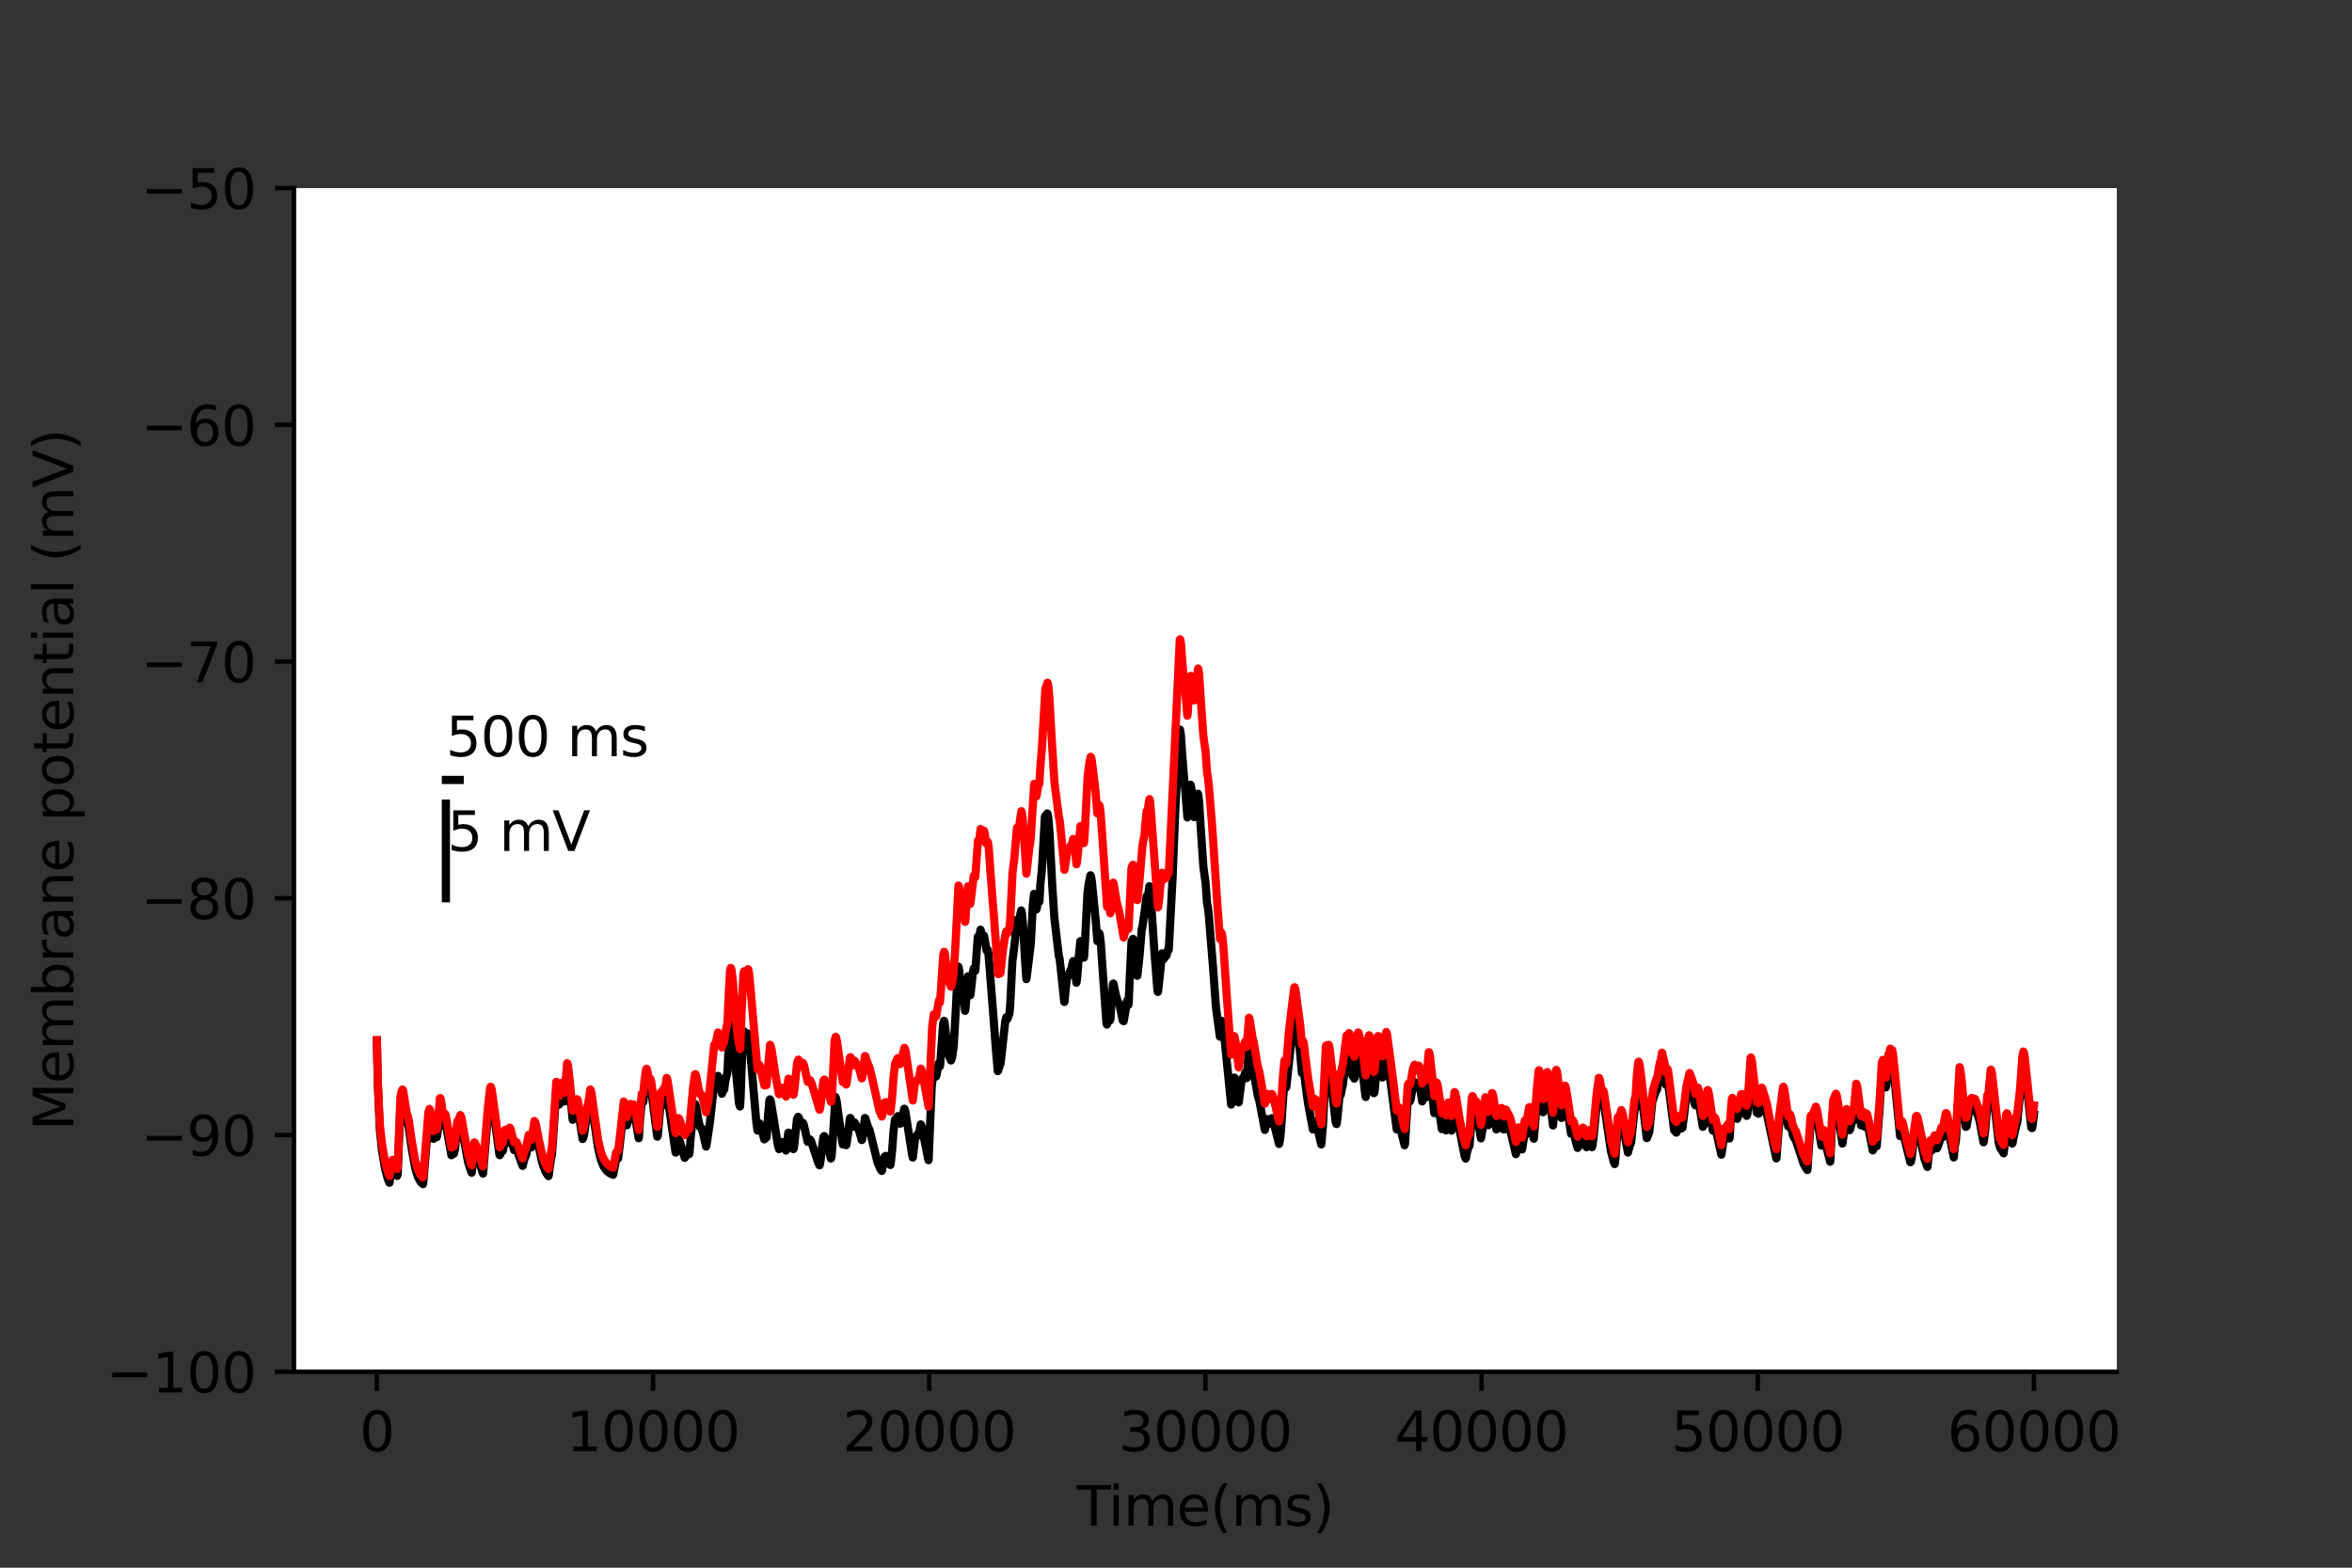 <?xml version="1.0" encoding="utf-8" standalone="no"?>
<!DOCTYPE svg PUBLIC "-//W3C//DTD SVG 1.1//EN"
  "http://www.w3.org/Graphics/SVG/1.1/DTD/svg11.dtd">
<svg xmlns:xlink="http://www.w3.org/1999/xlink" width="432pt" height="288pt" viewBox="0 0 432 288" xmlns="http://www.w3.org/2000/svg" version="1.1">
 <rect x="0" y="0" width="432" height="288" fill="#333333" stroke="none"/>
 <defs>
  <style type="text/css">*{stroke-linejoin: round; stroke-linecap: butt}</style>
 </defs>
 <g id="figure_1">
  <g id="patch_1">
   <path d="M 0 288 
L 432 288 
L 432 0 
L 0 0 
L 0 288 
z
" style="fill: none"/>
  </g>
  <g id="axes_1">
   <g id="patch_2">
    <path d="M 54 252 
L 388.8 252 
L 388.8 34.56 
L 54 34.56 
z
" style="fill: #ffffff"/>
   </g>
   <g id="matplotlib.axis_1">
    <g id="xtick_1">
     <g id="line2d_1">
      <defs>
       <path id="me15b3ed528" d="M 0 0 
L 0 3.5 
" style="stroke: #000000; stroke-width: 0.8"/>
      </defs>
      <g>
       <use xlink:href="#me15b3ed528" x="69.218" y="252" style="stroke: #000000; stroke-width: 0.8"/>
      </g>
     </g>
     <g id="text_1">
      <!-- 0 -->
      <g transform="translate(66.037 266.598)scale(0.1 -0.1)">
       <defs>
        <path id="DejaVuSans-30" d="M 2034 4250 
Q 1547 4250 1301 3770 
Q 1056 3291 1056 2328 
Q 1056 1369 1301 889 
Q 1547 409 2034 409 
Q 2525 409 2770 889 
Q 3016 1369 3016 2328 
Q 3016 3291 2770 3770 
Q 2525 4250 2034 4250 
z
M 2034 4750 
Q 2819 4750 3233 4129 
Q 3647 3509 3647 2328 
Q 3647 1150 3233 529 
Q 2819 -91 2034 -91 
Q 1250 -91 836 529 
Q 422 1150 422 2328 
Q 422 3509 836 4129 
Q 1250 4750 2034 4750 
z
" transform="scale(0.016)"/>
       </defs>
       <use xlink:href="#DejaVuSans-30"/>
      </g>
     </g>
    </g>
    <g id="xtick_2">
     <g id="line2d_2">
      <g>
       <use xlink:href="#me15b3ed528" x="119.945" y="252" style="stroke: #000000; stroke-width: 0.8"/>
      </g>
     </g>
     <g id="text_2">
      <!-- 10000 -->
      <g transform="translate(104.039 266.598)scale(0.1 -0.1)">
       <defs>
        <path id="DejaVuSans-31" d="M 794 531 
L 1825 531 
L 1825 4091 
L 703 3866 
L 703 4441 
L 1819 4666 
L 2450 4666 
L 2450 531 
L 3481 531 
L 3481 0 
L 794 0 
L 794 531 
z
" transform="scale(0.016)"/>
       </defs>
       <use xlink:href="#DejaVuSans-31"/>
       <use xlink:href="#DejaVuSans-30" x="63.623"/>
       <use xlink:href="#DejaVuSans-30" x="127.246"/>
       <use xlink:href="#DejaVuSans-30" x="190.869"/>
       <use xlink:href="#DejaVuSans-30" x="254.492"/>
      </g>
     </g>
    </g>
    <g id="xtick_3">
     <g id="line2d_3">
      <g>
       <use xlink:href="#me15b3ed528" x="170.672" y="252" style="stroke: #000000; stroke-width: 0.8"/>
      </g>
     </g>
     <g id="text_3">
      <!-- 20000 -->
      <g transform="translate(154.766 266.598)scale(0.1 -0.1)">
       <defs>
        <path id="DejaVuSans-32" d="M 1228 531 
L 3431 531 
L 3431 0 
L 469 0 
L 469 531 
Q 828 903 1448 1529 
Q 2069 2156 2228 2338 
Q 2531 2678 2651 2914 
Q 2772 3150 2772 3378 
Q 2772 3750 2511 3984 
Q 2250 4219 1831 4219 
Q 1534 4219 1204 4116 
Q 875 4013 500 3803 
L 500 4441 
Q 881 4594 1212 4672 
Q 1544 4750 1819 4750 
Q 2544 4750 2975 4387 
Q 3406 4025 3406 3419 
Q 3406 3131 3298 2873 
Q 3191 2616 2906 2266 
Q 2828 2175 2409 1742 
Q 1991 1309 1228 531 
z
" transform="scale(0.016)"/>
       </defs>
       <use xlink:href="#DejaVuSans-32"/>
       <use xlink:href="#DejaVuSans-30" x="63.623"/>
       <use xlink:href="#DejaVuSans-30" x="127.246"/>
       <use xlink:href="#DejaVuSans-30" x="190.869"/>
       <use xlink:href="#DejaVuSans-30" x="254.492"/>
      </g>
     </g>
    </g>
    <g id="xtick_4">
     <g id="line2d_4">
      <g>
       <use xlink:href="#me15b3ed528" x="221.399" y="252" style="stroke: #000000; stroke-width: 0.8"/>
      </g>
     </g>
     <g id="text_4">
      <!-- 30000 -->
      <g transform="translate(205.492 266.598)scale(0.1 -0.1)">
       <defs>
        <path id="DejaVuSans-33" d="M 2597 2516 
Q 3050 2419 3304 2112 
Q 3559 1806 3559 1356 
Q 3559 666 3084 287 
Q 2609 -91 1734 -91 
Q 1441 -91 1130 -33 
Q 819 25 488 141 
L 488 750 
Q 750 597 1062 519 
Q 1375 441 1716 441 
Q 2309 441 2620 675 
Q 2931 909 2931 1356 
Q 2931 1769 2642 2001 
Q 2353 2234 1838 2234 
L 1294 2234 
L 1294 2753 
L 1863 2753 
Q 2328 2753 2575 2939 
Q 2822 3125 2822 3475 
Q 2822 3834 2567 4026 
Q 2313 4219 1838 4219 
Q 1578 4219 1281 4162 
Q 984 4106 628 3988 
L 628 4550 
Q 988 4650 1302 4700 
Q 1616 4750 1894 4750 
Q 2613 4750 3031 4423 
Q 3450 4097 3450 3541 
Q 3450 3153 3228 2886 
Q 3006 2619 2597 2516 
z
" transform="scale(0.016)"/>
       </defs>
       <use xlink:href="#DejaVuSans-33"/>
       <use xlink:href="#DejaVuSans-30" x="63.623"/>
       <use xlink:href="#DejaVuSans-30" x="127.246"/>
       <use xlink:href="#DejaVuSans-30" x="190.869"/>
       <use xlink:href="#DejaVuSans-30" x="254.492"/>
      </g>
     </g>
    </g>
    <g id="xtick_5">
     <g id="line2d_5">
      <g>
       <use xlink:href="#me15b3ed528" x="272.126" y="252" style="stroke: #000000; stroke-width: 0.8"/>
      </g>
     </g>
     <g id="text_5">
      <!-- 40000 -->
      <g transform="translate(256.219 266.598)scale(0.1 -0.1)">
       <defs>
        <path id="DejaVuSans-34" d="M 2419 4116 
L 825 1625 
L 2419 1625 
L 2419 4116 
z
M 2253 4666 
L 3047 4666 
L 3047 1625 
L 3713 1625 
L 3713 1100 
L 3047 1100 
L 3047 0 
L 2419 0 
L 2419 1100 
L 313 1100 
L 313 1709 
L 2253 4666 
z
" transform="scale(0.016)"/>
       </defs>
       <use xlink:href="#DejaVuSans-34"/>
       <use xlink:href="#DejaVuSans-30" x="63.623"/>
       <use xlink:href="#DejaVuSans-30" x="127.246"/>
       <use xlink:href="#DejaVuSans-30" x="190.869"/>
       <use xlink:href="#DejaVuSans-30" x="254.492"/>
      </g>
     </g>
    </g>
    <g id="xtick_6">
     <g id="line2d_6">
      <g>
       <use xlink:href="#me15b3ed528" x="322.852" y="252" style="stroke: #000000; stroke-width: 0.8"/>
      </g>
     </g>
     <g id="text_6">
      <!-- 50000 -->
      <g transform="translate(306.946 266.598)scale(0.1 -0.1)">
       <defs>
        <path id="DejaVuSans-35" d="M 691 4666 
L 3169 4666 
L 3169 4134 
L 1269 4134 
L 1269 2991 
Q 1406 3038 1543 3061 
Q 1681 3084 1819 3084 
Q 2600 3084 3056 2656 
Q 3513 2228 3513 1497 
Q 3513 744 3044 326 
Q 2575 -91 1722 -91 
Q 1428 -91 1123 -41 
Q 819 9 494 109 
L 494 744 
Q 775 591 1075 516 
Q 1375 441 1709 441 
Q 2250 441 2565 725 
Q 2881 1009 2881 1497 
Q 2881 1984 2565 2268 
Q 2250 2553 1709 2553 
Q 1456 2553 1204 2497 
Q 953 2441 691 2322 
L 691 4666 
z
" transform="scale(0.016)"/>
       </defs>
       <use xlink:href="#DejaVuSans-35"/>
       <use xlink:href="#DejaVuSans-30" x="63.623"/>
       <use xlink:href="#DejaVuSans-30" x="127.246"/>
       <use xlink:href="#DejaVuSans-30" x="190.869"/>
       <use xlink:href="#DejaVuSans-30" x="254.492"/>
      </g>
     </g>
    </g>
    <g id="xtick_7">
     <g id="line2d_7">
      <g>
       <use xlink:href="#me15b3ed528" x="373.579" y="252" style="stroke: #000000; stroke-width: 0.8"/>
      </g>
     </g>
     <g id="text_7">
      <!-- 60000 -->
      <g transform="translate(357.673 266.598)scale(0.1 -0.1)">
       <defs>
        <path id="DejaVuSans-36" d="M 2113 2584 
Q 1688 2584 1439 2293 
Q 1191 2003 1191 1497 
Q 1191 994 1439 701 
Q 1688 409 2113 409 
Q 2538 409 2786 701 
Q 3034 994 3034 1497 
Q 3034 2003 2786 2293 
Q 2538 2584 2113 2584 
z
M 3366 4563 
L 3366 3988 
Q 3128 4100 2886 4159 
Q 2644 4219 2406 4219 
Q 1781 4219 1451 3797 
Q 1122 3375 1075 2522 
Q 1259 2794 1537 2939 
Q 1816 3084 2150 3084 
Q 2853 3084 3261 2657 
Q 3669 2231 3669 1497 
Q 3669 778 3244 343 
Q 2819 -91 2113 -91 
Q 1303 -91 875 529 
Q 447 1150 447 2328 
Q 447 3434 972 4092 
Q 1497 4750 2381 4750 
Q 2619 4750 2861 4703 
Q 3103 4656 3366 4563 
z
" transform="scale(0.016)"/>
       </defs>
       <use xlink:href="#DejaVuSans-36"/>
       <use xlink:href="#DejaVuSans-30" x="63.623"/>
       <use xlink:href="#DejaVuSans-30" x="127.246"/>
       <use xlink:href="#DejaVuSans-30" x="190.869"/>
       <use xlink:href="#DejaVuSans-30" x="254.492"/>
      </g>
     </g>
    </g>
    <g id="text_8">
     <!-- Time(ms) -->
     <g transform="translate(197.79 280.277)scale(0.1 -0.1)">
      <defs>
       <path id="DejaVuSans-54" d="M -19 4666 
L 3928 4666 
L 3928 4134 
L 2272 4134 
L 2272 0 
L 1638 0 
L 1638 4134 
L -19 4134 
L -19 4666 
z
" transform="scale(0.016)"/>
       <path id="DejaVuSans-69" d="M 603 3500 
L 1178 3500 
L 1178 0 
L 603 0 
L 603 3500 
z
M 603 4863 
L 1178 4863 
L 1178 4134 
L 603 4134 
L 603 4863 
z
" transform="scale(0.016)"/>
       <path id="DejaVuSans-6d" d="M 3328 2828 
Q 3544 3216 3844 3400 
Q 4144 3584 4550 3584 
Q 5097 3584 5394 3201 
Q 5691 2819 5691 2113 
L 5691 0 
L 5113 0 
L 5113 2094 
Q 5113 2597 4934 2840 
Q 4756 3084 4391 3084 
Q 3944 3084 3684 2787 
Q 3425 2491 3425 1978 
L 3425 0 
L 2847 0 
L 2847 2094 
Q 2847 2600 2669 2842 
Q 2491 3084 2119 3084 
Q 1678 3084 1418 2786 
Q 1159 2488 1159 1978 
L 1159 0 
L 581 0 
L 581 3500 
L 1159 3500 
L 1159 2956 
Q 1356 3278 1631 3431 
Q 1906 3584 2284 3584 
Q 2666 3584 2933 3390 
Q 3200 3197 3328 2828 
z
" transform="scale(0.016)"/>
       <path id="DejaVuSans-65" d="M 3597 1894 
L 3597 1613 
L 953 1613 
Q 991 1019 1311 708 
Q 1631 397 2203 397 
Q 2534 397 2845 478 
Q 3156 559 3463 722 
L 3463 178 
Q 3153 47 2828 -22 
Q 2503 -91 2169 -91 
Q 1331 -91 842 396 
Q 353 884 353 1716 
Q 353 2575 817 3079 
Q 1281 3584 2069 3584 
Q 2775 3584 3186 3129 
Q 3597 2675 3597 1894 
z
M 3022 2063 
Q 3016 2534 2758 2815 
Q 2500 3097 2075 3097 
Q 1594 3097 1305 2825 
Q 1016 2553 972 2059 
L 3022 2063 
z
" transform="scale(0.016)"/>
       <path id="DejaVuSans-28" d="M 1984 4856 
Q 1566 4138 1362 3434 
Q 1159 2731 1159 2009 
Q 1159 1288 1364 580 
Q 1569 -128 1984 -844 
L 1484 -844 
Q 1016 -109 783 600 
Q 550 1309 550 2009 
Q 550 2706 781 3412 
Q 1013 4119 1484 4856 
L 1984 4856 
z
" transform="scale(0.016)"/>
       <path id="DejaVuSans-73" d="M 2834 3397 
L 2834 2853 
Q 2591 2978 2328 3040 
Q 2066 3103 1784 3103 
Q 1356 3103 1142 2972 
Q 928 2841 928 2578 
Q 928 2378 1081 2264 
Q 1234 2150 1697 2047 
L 1894 2003 
Q 2506 1872 2764 1633 
Q 3022 1394 3022 966 
Q 3022 478 2636 193 
Q 2250 -91 1575 -91 
Q 1294 -91 989 -36 
Q 684 19 347 128 
L 347 722 
Q 666 556 975 473 
Q 1284 391 1588 391 
Q 1994 391 2212 530 
Q 2431 669 2431 922 
Q 2431 1156 2273 1281 
Q 2116 1406 1581 1522 
L 1381 1569 
Q 847 1681 609 1914 
Q 372 2147 372 2553 
Q 372 3047 722 3315 
Q 1072 3584 1716 3584 
Q 2034 3584 2315 3537 
Q 2597 3491 2834 3397 
z
" transform="scale(0.016)"/>
       <path id="DejaVuSans-29" d="M 513 4856 
L 1013 4856 
Q 1481 4119 1714 3412 
Q 1947 2706 1947 2009 
Q 1947 1309 1714 600 
Q 1481 -109 1013 -844 
L 513 -844 
Q 928 -128 1133 580 
Q 1338 1288 1338 2009 
Q 1338 2731 1133 3434 
Q 928 4138 513 4856 
z
" transform="scale(0.016)"/>
      </defs>
      <use xlink:href="#DejaVuSans-54"/>
      <use xlink:href="#DejaVuSans-69" x="57.959"/>
      <use xlink:href="#DejaVuSans-6d" x="85.742"/>
      <use xlink:href="#DejaVuSans-65" x="183.154"/>
      <use xlink:href="#DejaVuSans-28" x="244.678"/>
      <use xlink:href="#DejaVuSans-6d" x="283.691"/>
      <use xlink:href="#DejaVuSans-73" x="381.104"/>
      <use xlink:href="#DejaVuSans-29" x="433.203"/>
     </g>
    </g>
   </g>
   <g id="matplotlib.axis_2">
    <g id="ytick_1">
     <g id="line2d_8">
      <defs>
       <path id="mdf9ffa27e8" d="M 0 0 
L -3.5 0 
" style="stroke: #000000; stroke-width: 0.8"/>
      </defs>
      <g>
       <use xlink:href="#mdf9ffa27e8" x="54" y="252" style="stroke: #000000; stroke-width: 0.8"/>
      </g>
     </g>
     <g id="text_9">
      <!-- −100 -->
      <g transform="translate(19.533 255.799)scale(0.1 -0.1)">
       <defs>
        <path id="DejaVuSans-2212" d="M 678 2272 
L 4684 2272 
L 4684 1741 
L 678 1741 
L 678 2272 
z
" transform="scale(0.016)"/>
       </defs>
       <use xlink:href="#DejaVuSans-2212"/>
       <use xlink:href="#DejaVuSans-31" x="83.789"/>
       <use xlink:href="#DejaVuSans-30" x="147.412"/>
       <use xlink:href="#DejaVuSans-30" x="211.035"/>
      </g>
     </g>
    </g>
    <g id="ytick_2">
     <g id="line2d_9">
      <g>
       <use xlink:href="#mdf9ffa27e8" x="54" y="208.512" style="stroke: #000000; stroke-width: 0.8"/>
      </g>
     </g>
     <g id="text_10">
      <!-- −90 -->
      <g transform="translate(25.895 212.311)scale(0.1 -0.1)">
       <defs>
        <path id="DejaVuSans-39" d="M 703 97 
L 703 672 
Q 941 559 1184 500 
Q 1428 441 1663 441 
Q 2288 441 2617 861 
Q 2947 1281 2994 2138 
Q 2813 1869 2534 1725 
Q 2256 1581 1919 1581 
Q 1219 1581 811 2004 
Q 403 2428 403 3163 
Q 403 3881 828 4315 
Q 1253 4750 1959 4750 
Q 2769 4750 3195 4129 
Q 3622 3509 3622 2328 
Q 3622 1225 3098 567 
Q 2575 -91 1691 -91 
Q 1453 -91 1209 -44 
Q 966 3 703 97 
z
M 1959 2075 
Q 2384 2075 2632 2365 
Q 2881 2656 2881 3163 
Q 2881 3666 2632 3958 
Q 2384 4250 1959 4250 
Q 1534 4250 1286 3958 
Q 1038 3666 1038 3163 
Q 1038 2656 1286 2365 
Q 1534 2075 1959 2075 
z
" transform="scale(0.016)"/>
       </defs>
       <use xlink:href="#DejaVuSans-2212"/>
       <use xlink:href="#DejaVuSans-39" x="83.789"/>
       <use xlink:href="#DejaVuSans-30" x="147.412"/>
      </g>
     </g>
    </g>
    <g id="ytick_3">
     <g id="line2d_10">
      <g>
       <use xlink:href="#mdf9ffa27e8" x="54" y="165.024" style="stroke: #000000; stroke-width: 0.8"/>
      </g>
     </g>
     <g id="text_11">
      <!-- −80 -->
      <g transform="translate(25.895 168.823)scale(0.1 -0.1)">
       <defs>
        <path id="DejaVuSans-38" d="M 2034 2216 
Q 1584 2216 1326 1975 
Q 1069 1734 1069 1313 
Q 1069 891 1326 650 
Q 1584 409 2034 409 
Q 2484 409 2743 651 
Q 3003 894 3003 1313 
Q 3003 1734 2745 1975 
Q 2488 2216 2034 2216 
z
M 1403 2484 
Q 997 2584 770 2862 
Q 544 3141 544 3541 
Q 544 4100 942 4425 
Q 1341 4750 2034 4750 
Q 2731 4750 3128 4425 
Q 3525 4100 3525 3541 
Q 3525 3141 3298 2862 
Q 3072 2584 2669 2484 
Q 3125 2378 3379 2068 
Q 3634 1759 3634 1313 
Q 3634 634 3220 271 
Q 2806 -91 2034 -91 
Q 1263 -91 848 271 
Q 434 634 434 1313 
Q 434 1759 690 2068 
Q 947 2378 1403 2484 
z
M 1172 3481 
Q 1172 3119 1398 2916 
Q 1625 2713 2034 2713 
Q 2441 2713 2670 2916 
Q 2900 3119 2900 3481 
Q 2900 3844 2670 4047 
Q 2441 4250 2034 4250 
Q 1625 4250 1398 4047 
Q 1172 3844 1172 3481 
z
" transform="scale(0.016)"/>
       </defs>
       <use xlink:href="#DejaVuSans-2212"/>
       <use xlink:href="#DejaVuSans-38" x="83.789"/>
       <use xlink:href="#DejaVuSans-30" x="147.412"/>
      </g>
     </g>
    </g>
    <g id="ytick_4">
     <g id="line2d_11">
      <g>
       <use xlink:href="#mdf9ffa27e8" x="54" y="121.536" style="stroke: #000000; stroke-width: 0.8"/>
      </g>
     </g>
     <g id="text_12">
      <!-- −70 -->
      <g transform="translate(25.895 125.335)scale(0.1 -0.1)">
       <defs>
        <path id="DejaVuSans-37" d="M 525 4666 
L 3525 4666 
L 3525 4397 
L 1831 0 
L 1172 0 
L 2766 4134 
L 525 4134 
L 525 4666 
z
" transform="scale(0.016)"/>
       </defs>
       <use xlink:href="#DejaVuSans-2212"/>
       <use xlink:href="#DejaVuSans-37" x="83.789"/>
       <use xlink:href="#DejaVuSans-30" x="147.412"/>
      </g>
     </g>
    </g>
    <g id="ytick_5">
     <g id="line2d_12">
      <g>
       <use xlink:href="#mdf9ffa27e8" x="54" y="78.048" style="stroke: #000000; stroke-width: 0.8"/>
      </g>
     </g>
     <g id="text_13">
      <!-- −60 -->
      <g transform="translate(25.895 81.847)scale(0.1 -0.1)">
       <use xlink:href="#DejaVuSans-2212"/>
       <use xlink:href="#DejaVuSans-36" x="83.789"/>
       <use xlink:href="#DejaVuSans-30" x="147.412"/>
      </g>
     </g>
    </g>
    <g id="ytick_6">
     <g id="line2d_13">
      <g>
       <use xlink:href="#mdf9ffa27e8" x="54" y="34.56" style="stroke: #000000; stroke-width: 0.8"/>
      </g>
     </g>
     <g id="text_14">
      <!-- −50 -->
      <g transform="translate(25.895 38.359)scale(0.1 -0.1)">
       <use xlink:href="#DejaVuSans-2212"/>
       <use xlink:href="#DejaVuSans-35" x="83.789"/>
       <use xlink:href="#DejaVuSans-30" x="147.412"/>
      </g>
     </g>
    </g>
    <g id="text_15">
     <!-- Membrane potential (mV) -->
     <g transform="translate(13.453 207.692)rotate(-90)scale(0.1 -0.1)">
      <defs>
       <path id="DejaVuSans-4d" d="M 628 4666 
L 1569 4666 
L 2759 1491 
L 3956 4666 
L 4897 4666 
L 4897 0 
L 4281 0 
L 4281 4097 
L 3078 897 
L 2444 897 
L 1241 4097 
L 1241 0 
L 628 0 
L 628 4666 
z
" transform="scale(0.016)"/>
       <path id="DejaVuSans-62" d="M 3116 1747 
Q 3116 2381 2855 2742 
Q 2594 3103 2138 3103 
Q 1681 3103 1420 2742 
Q 1159 2381 1159 1747 
Q 1159 1113 1420 752 
Q 1681 391 2138 391 
Q 2594 391 2855 752 
Q 3116 1113 3116 1747 
z
M 1159 2969 
Q 1341 3281 1617 3432 
Q 1894 3584 2278 3584 
Q 2916 3584 3314 3078 
Q 3713 2572 3713 1747 
Q 3713 922 3314 415 
Q 2916 -91 2278 -91 
Q 1894 -91 1617 61 
Q 1341 213 1159 525 
L 1159 0 
L 581 0 
L 581 4863 
L 1159 4863 
L 1159 2969 
z
" transform="scale(0.016)"/>
       <path id="DejaVuSans-72" d="M 2631 2963 
Q 2534 3019 2420 3045 
Q 2306 3072 2169 3072 
Q 1681 3072 1420 2755 
Q 1159 2438 1159 1844 
L 1159 0 
L 581 0 
L 581 3500 
L 1159 3500 
L 1159 2956 
Q 1341 3275 1631 3429 
Q 1922 3584 2338 3584 
Q 2397 3584 2469 3576 
Q 2541 3569 2628 3553 
L 2631 2963 
z
" transform="scale(0.016)"/>
       <path id="DejaVuSans-61" d="M 2194 1759 
Q 1497 1759 1228 1600 
Q 959 1441 959 1056 
Q 959 750 1161 570 
Q 1363 391 1709 391 
Q 2188 391 2477 730 
Q 2766 1069 2766 1631 
L 2766 1759 
L 2194 1759 
z
M 3341 1997 
L 3341 0 
L 2766 0 
L 2766 531 
Q 2569 213 2275 61 
Q 1981 -91 1556 -91 
Q 1019 -91 701 211 
Q 384 513 384 1019 
Q 384 1609 779 1909 
Q 1175 2209 1959 2209 
L 2766 2209 
L 2766 2266 
Q 2766 2663 2505 2880 
Q 2244 3097 1772 3097 
Q 1472 3097 1187 3025 
Q 903 2953 641 2809 
L 641 3341 
Q 956 3463 1253 3523 
Q 1550 3584 1831 3584 
Q 2591 3584 2966 3190 
Q 3341 2797 3341 1997 
z
" transform="scale(0.016)"/>
       <path id="DejaVuSans-6e" d="M 3513 2113 
L 3513 0 
L 2938 0 
L 2938 2094 
Q 2938 2591 2744 2837 
Q 2550 3084 2163 3084 
Q 1697 3084 1428 2787 
Q 1159 2491 1159 1978 
L 1159 0 
L 581 0 
L 581 3500 
L 1159 3500 
L 1159 2956 
Q 1366 3272 1645 3428 
Q 1925 3584 2291 3584 
Q 2894 3584 3203 3211 
Q 3513 2838 3513 2113 
z
" transform="scale(0.016)"/>
       <path id="DejaVuSans-20" transform="scale(0.016)"/>
       <path id="DejaVuSans-70" d="M 1159 525 
L 1159 -1331 
L 581 -1331 
L 581 3500 
L 1159 3500 
L 1159 2969 
Q 1341 3281 1617 3432 
Q 1894 3584 2278 3584 
Q 2916 3584 3314 3078 
Q 3713 2572 3713 1747 
Q 3713 922 3314 415 
Q 2916 -91 2278 -91 
Q 1894 -91 1617 61 
Q 1341 213 1159 525 
z
M 3116 1747 
Q 3116 2381 2855 2742 
Q 2594 3103 2138 3103 
Q 1681 3103 1420 2742 
Q 1159 2381 1159 1747 
Q 1159 1113 1420 752 
Q 1681 391 2138 391 
Q 2594 391 2855 752 
Q 3116 1113 3116 1747 
z
" transform="scale(0.016)"/>
       <path id="DejaVuSans-6f" d="M 1959 3097 
Q 1497 3097 1228 2736 
Q 959 2375 959 1747 
Q 959 1119 1226 758 
Q 1494 397 1959 397 
Q 2419 397 2687 759 
Q 2956 1122 2956 1747 
Q 2956 2369 2687 2733 
Q 2419 3097 1959 3097 
z
M 1959 3584 
Q 2709 3584 3137 3096 
Q 3566 2609 3566 1747 
Q 3566 888 3137 398 
Q 2709 -91 1959 -91 
Q 1206 -91 779 398 
Q 353 888 353 1747 
Q 353 2609 779 3096 
Q 1206 3584 1959 3584 
z
" transform="scale(0.016)"/>
       <path id="DejaVuSans-74" d="M 1172 4494 
L 1172 3500 
L 2356 3500 
L 2356 3053 
L 1172 3053 
L 1172 1153 
Q 1172 725 1289 603 
Q 1406 481 1766 481 
L 2356 481 
L 2356 0 
L 1766 0 
Q 1100 0 847 248 
Q 594 497 594 1153 
L 594 3053 
L 172 3053 
L 172 3500 
L 594 3500 
L 594 4494 
L 1172 4494 
z
" transform="scale(0.016)"/>
       <path id="DejaVuSans-6c" d="M 603 4863 
L 1178 4863 
L 1178 0 
L 603 0 
L 603 4863 
z
" transform="scale(0.016)"/>
       <path id="DejaVuSans-56" d="M 1831 0 
L 50 4666 
L 709 4666 
L 2188 738 
L 3669 4666 
L 4325 4666 
L 2547 0 
L 1831 0 
z
" transform="scale(0.016)"/>
      </defs>
      <use xlink:href="#DejaVuSans-4d"/>
      <use xlink:href="#DejaVuSans-65" x="86.279"/>
      <use xlink:href="#DejaVuSans-6d" x="147.803"/>
      <use xlink:href="#DejaVuSans-62" x="245.215"/>
      <use xlink:href="#DejaVuSans-72" x="308.691"/>
      <use xlink:href="#DejaVuSans-61" x="349.805"/>
      <use xlink:href="#DejaVuSans-6e" x="411.084"/>
      <use xlink:href="#DejaVuSans-65" x="474.463"/>
      <use xlink:href="#DejaVuSans-20" x="535.986"/>
      <use xlink:href="#DejaVuSans-70" x="567.773"/>
      <use xlink:href="#DejaVuSans-6f" x="631.25"/>
      <use xlink:href="#DejaVuSans-74" x="692.432"/>
      <use xlink:href="#DejaVuSans-65" x="731.641"/>
      <use xlink:href="#DejaVuSans-6e" x="793.164"/>
      <use xlink:href="#DejaVuSans-74" x="856.543"/>
      <use xlink:href="#DejaVuSans-69" x="895.752"/>
      <use xlink:href="#DejaVuSans-61" x="923.535"/>
      <use xlink:href="#DejaVuSans-6c" x="984.814"/>
      <use xlink:href="#DejaVuSans-20" x="1012.598"/>
      <use xlink:href="#DejaVuSans-28" x="1044.385"/>
      <use xlink:href="#DejaVuSans-6d" x="1083.398"/>
      <use xlink:href="#DejaVuSans-56" x="1180.811"/>
      <use xlink:href="#DejaVuSans-29" x="1249.219"/>
     </g>
    </g>
   </g>
   <g id="line2d_14">
    <path d="M 69.218 191.117 
L 69.408 199.448 
L 69.756 207.452 
L 70.152 211.284 
L 70.707 214.627 
L 71.24 216.603 
L 71.531 217.283 
L 71.564 217.183 
L 71.762 215.486 
L 72.018 214.379 
L 72.176 214.331 
L 72.181 214.335 
L 72.366 214.614 
L 72.873 215.938 
L 72.934 216.019 
L 72.985 215.923 
L 73.071 215.269 
L 73.203 211.745 
L 73.545 202.862 
L 73.758 201.879 
L 73.928 201.568 
L 73.959 201.591 
L 74.07 201.904 
L 74.291 203.352 
L 74.753 206.264 
L 74.887 206.465 
L 75.082 207.304 
L 75.62 210.997 
L 76.246 214.524 
L 76.751 216.194 
L 77.238 217.094 
L 77.685 217.542 
L 77.695 217.526 
L 77.768 217.027 
L 78.243 211.273 
L 78.707 205.544 
L 78.874 205.094 
L 78.894 205.104 
L 79.001 205.336 
L 79.224 206.502 
L 79.617 209.215 
L 79.698 208.89 
L 79.922 208.157 
L 79.934 208.162 
L 80.038 208.345 
L 80.211 208.906 
L 80.279 208.709 
L 80.454 207.385 
L 80.792 203.227 
L 80.85 203.177 
L 80.901 203.247 
L 81.043 203.853 
L 81.398 206.608 
L 81.451 206.807 
L 81.512 206.655 
L 81.73 206.081 
L 81.766 206.108 
L 81.887 206.438 
L 82.164 208.005 
L 82.904 212.224 
L 82.907 212.224 
L 83.054 212.077 
L 83.285 211.968 
L 83.379 211.934 
L 83.394 211.898 
L 83.584 211.072 
L 83.802 208.635 
L 84.046 207.315 
L 84.127 207.299 
L 84.17 207.335 
L 84.236 207.24 
L 84.548 206.316 
L 84.614 206.385 
L 84.776 206.902 
L 85.157 209.058 
L 85.971 213.47 
L 86.496 215.134 
L 86.633 215.436 
L 86.661 215.254 
L 87.127 211.21 
L 87.242 211.284 
L 87.45 211.814 
L 88.71 215.598 
L 88.72 215.583 
L 88.781 215.002 
L 89.722 203.666 
L 90.039 201.211 
L 90.123 201.134 
L 90.169 201.185 
L 90.306 201.664 
L 90.597 203.691 
L 91.731 212.135 
L 91.789 212.219 
L 91.845 212.132 
L 92.233 211.345 
L 92.261 211.361 
L 92.347 211.432 
L 92.378 211.317 
L 92.814 208.96 
L 92.87 209 
L 93.03 209.374 
L 93.205 209.936 
L 93.265 209.782 
L 93.618 208.586 
L 93.651 208.604 
L 93.788 208.872 
L 94.087 210.084 
L 94.432 211.292 
L 94.452 211.285 
L 94.843 211.214 
L 95.076 211.633 
L 95.622 213.216 
L 95.99 214.184 
L 96.033 214.114 
L 96.218 213.257 
L 96.497 212.462 
L 96.644 212.199 
L 97.093 209.875 
L 97.118 209.885 
L 97.253 210.104 
L 97.575 210.799 
L 97.633 210.748 
L 97.707 210.32 
L 98.138 207.38 
L 98.244 207.453 
L 98.422 207.986 
L 98.861 210.218 
L 99.606 213.676 
L 100.139 215.147 
L 100.659 215.971 
L 100.75 216.056 
L 100.786 215.96 
L 100.928 214.755 
L 101.242 212.749 
L 101.369 212.114 
L 101.537 209.973 
L 102.176 200.223 
L 102.191 200.229 
L 102.282 200.425 
L 102.478 201.52 
L 102.686 202.926 
L 102.762 202.793 
L 102.987 202.003 
L 103.246 200.491 
L 103.249 200.492 
L 103.325 200.618 
L 103.487 201.465 
L 103.662 202.353 
L 103.713 202.274 
L 103.779 201.763 
L 104.157 196.967 
L 104.207 196.995 
L 104.23 197.045 
L 104.37 197.732 
L 104.694 200.732 
L 105.186 205.714 
L 105.25 205.476 
L 105.465 204.758 
L 105.488 204.771 
L 105.597 205.026 
L 105.683 205.355 
L 105.732 205.115 
L 106.013 203.522 
L 106.031 203.53 
L 106.127 203.746 
L 106.348 204.942 
L 107.01 209.252 
L 107.084 209.159 
L 107.256 208.574 
L 107.682 205.711 
L 107.758 205.603 
L 108.108 203.875 
L 108.425 201.717 
L 108.506 201.828 
L 108.674 202.572 
L 109.105 205.808 
L 109.853 210.931 
L 110.386 213.124 
L 110.896 214.351 
L 111.431 215.089 
L 112.062 215.581 
L 112.62 215.817 
L 112.633 215.79 
L 112.747 215.19 
L 113.173 213.005 
L 113.379 212.845 
L 113.516 212.831 
L 113.528 212.769 
L 113.805 210.606 
L 114.563 203.825 
L 114.586 203.837 
L 114.69 204.079 
L 114.923 205.337 
L 115.142 206.718 
L 115.208 206.484 
L 115.644 204.616 
L 115.804 204.325 
L 115.829 204.34 
L 115.948 204.603 
L 116.083 205.051 
L 116.151 204.899 
L 116.372 204.45 
L 116.397 204.465 
L 116.519 204.724 
L 116.762 205.895 
L 117.308 209.115 
L 117.363 208.84 
L 117.576 205.502 
L 117.868 202.534 
L 117.98 202.366 
L 118.023 202.388 
L 118.162 202.434 
L 118.178 202.367 
L 118.325 200.566 
L 118.649 198.126 
L 118.748 197.977 
L 118.794 198.024 
L 118.921 198.474 
L 119.207 200.247 
L 119.324 199.989 
L 119.436 199.857 
L 119.479 199.902 
L 119.606 200.339 
L 119.874 202.27 
L 120.719 208.813 
L 120.742 208.803 
L 120.826 208.606 
L 120.927 207.461 
L 121.32 202.935 
L 121.429 202.786 
L 121.47 202.821 
L 121.625 203.136 
L 121.693 202.953 
L 121.901 202.44 
L 121.931 202.461 
L 122.048 202.761 
L 122.104 202.978 
L 122.15 202.718 
L 122.429 200.908 
L 122.446 200.917 
L 122.54 201.151 
L 122.756 202.461 
L 124.085 211.714 
L 124.105 211.742 
L 124.148 211.561 
L 124.582 209.152 
L 124.584 209.153 
L 124.706 209.287 
L 124.955 210.002 
L 125.759 212.704 
L 125.815 212.643 
L 126.395 211.788 
L 126.406 211.794 
L 126.606 212.002 
L 126.639 211.828 
L 126.862 208.888 
L 127.189 205.909 
L 127.324 204.831 
L 127.62 202.844 
L 127.692 202.825 
L 127.732 202.877 
L 127.884 203.382 
L 128.224 205.476 
L 128.556 207.046 
L 128.843 207.251 
L 129.076 207.953 
L 129.688 210.636 
L 129.787 210.278 
L 130.423 205.953 
L 131.149 199.246 
L 131.237 199.397 
L 131.362 199.819 
L 131.433 199.655 
L 131.628 198.604 
L 131.856 197.647 
L 131.866 197.651 
L 131.953 197.827 
L 132.396 199.785 
L 132.602 200.933 
L 132.678 200.719 
L 132.896 200.097 
L 132.927 200.118 
L 132.99 200.184 
L 133.031 200.074 
L 133.183 198.811 
L 133.419 197.685 
L 133.51 197.533 
L 133.622 196.789 
L 133.781 193.392 
L 134.076 188.107 
L 134.192 187.747 
L 134.235 187.795 
L 134.352 188.31 
L 134.595 190.617 
L 135.734 202.727 
L 135.914 203.28 
L 135.937 203.204 
L 136.029 201.695 
L 136.318 193.37 
L 136.569 189.65 
L 136.652 189.476 
L 136.703 189.552 
L 136.835 190.235 
L 137.066 191.447 
L 137.096 191.352 
L 137.368 189.842 
L 137.444 189.99 
L 137.599 190.975 
L 137.949 194.994 
L 138.912 206.104 
L 139.131 207.686 
L 139.184 207.471 
L 139.47 206.345 
L 139.574 206.462 
L 139.787 207.156 
L 140.376 209.309 
L 140.419 209.29 
L 140.812 208.939 
L 141.04 205.314 
L 141.317 202.129 
L 141.418 201.964 
L 141.464 202.007 
L 141.601 202.444 
L 141.921 204.404 
L 142.884 210.418 
L 143.085 211.116 
L 143.133 211.05 
L 143.371 210.163 
L 143.605 209.789 
L 143.757 209.881 
L 144.008 210.377 
L 144.368 211.373 
L 144.409 211.102 
L 144.792 208.088 
L 144.883 208.093 
L 144.908 208.124 
L 145.083 208.572 
L 145.611 210.78 
L 145.728 211.102 
L 145.781 211.017 
L 145.88 210.426 
L 146.382 205.613 
L 146.598 205.165 
L 146.712 205.294 
L 146.917 205.976 
L 147.128 206.736 
L 147.186 206.66 
L 147.452 206.261 
L 147.485 206.286 
L 147.632 206.605 
L 147.937 207.931 
L 148.345 209.762 
L 148.396 209.719 
L 148.781 209.342 
L 148.794 209.352 
L 148.982 209.657 
L 149.36 210.806 
L 150.313 213.708 
L 150.524 214.094 
L 150.57 214.013 
L 150.729 213.145 
L 150.93 211.236 
L 151.234 208.884 
L 151.384 208.713 
L 151.407 208.726 
L 151.551 208.974 
L 151.861 210.064 
L 152.606 212.839 
L 152.639 212.81 
L 152.736 212.466 
L 152.875 210.777 
L 153.436 201.525 
L 153.519 201.637 
L 153.689 202.39 
L 154.105 205.529 
L 154.79 210.242 
L 154.871 210.14 
L 155.12 209.849 
L 155.13 209.855 
L 155.282 210.078 
L 155.419 210.385 
L 155.472 210.243 
L 155.736 208.505 
L 156.101 205.421 
L 156.18 205.38 
L 156.223 205.428 
L 156.375 205.891 
L 156.619 207.013 
L 156.702 206.794 
L 156.959 206.211 
L 156.969 206.215 
L 157.083 206.395 
L 157.58 207.373 
L 157.747 207.61 
L 158.011 208.468 
L 158.278 209.441 
L 158.341 209.351 
L 158.417 208.91 
L 158.868 205.384 
L 158.962 205.483 
L 159.142 206.131 
L 159.449 207.064 
L 159.703 207.568 
L 160.05 208.924 
L 161.172 213.538 
L 161.719 214.781 
L 161.96 215.116 
L 161.998 215.048 
L 162.13 214.276 
L 162.485 212.488 
L 162.678 212.348 
L 162.856 212.525 
L 163.223 213.297 
L 163.543 214.023 
L 163.584 213.876 
L 163.868 211.234 
L 164.126 207.688 
L 164.388 205.66 
L 164.56 205.53 
L 164.908 205.041 
L 164.986 205.148 
L 165.181 205.782 
L 165.334 206.438 
L 165.395 206.216 
L 165.686 205.012 
L 165.707 205.022 
L 165.757 205.062 
L 165.79 204.959 
L 166.102 203.677 
L 166.158 203.735 
L 166.303 204.233 
L 166.635 206.391 
L 167.51 212.031 
L 167.654 212.657 
L 167.692 212.378 
L 168.068 209.275 
L 168.23 208.921 
L 168.519 208.372 
L 168.649 208.496 
L 168.71 208.588 
L 168.75 208.452 
L 169.11 206.561 
L 169.166 206.608 
L 169.318 207.038 
L 169.681 208.911 
L 170.51 213.045 
L 170.543 213.147 
L 170.576 212.889 
L 170.716 209.373 
L 171.139 199.486 
L 171.497 196.879 
L 171.616 197.096 
L 171.918 197.766 
L 171.987 197.608 
L 172.222 196.435 
L 172.443 195.323 
L 172.453 195.327 
L 172.534 195.514 
L 172.626 195.906 
L 172.679 195.661 
L 172.841 193.427 
L 173.217 188.164 
L 173.376 187.535 
L 173.404 187.557 
L 173.501 187.898 
L 173.704 189.64 
L 174.198 193.719 
L 174.665 194.823 
L 174.713 194.769 
L 174.873 194.254 
L 175.177 192.199 
L 175.583 185.004 
L 175.933 177.826 
L 176.019 177.584 
L 176.07 177.665 
L 176.194 178.412 
L 176.463 181.71 
L 176.712 183.62 
L 176.717 183.619 
L 176.788 183.446 
L 176.897 183.245 
L 176.943 183.309 
L 177.059 183.916 
L 177.262 185.692 
L 177.343 185.247 
L 177.797 179.348 
L 177.906 179.739 
L 178.102 181.796 
L 178.208 182.841 
L 178.269 182.583 
L 178.68 178.759 
L 178.832 177.93 
L 178.863 177.962 
L 179.124 178.364 
L 179.144 178.301 
L 179.225 177.194 
L 179.593 172.078 
L 179.631 172.101 
L 179.657 172.167 
L 179.791 172.656 
L 179.842 172.409 
L 180.09 170.784 
L 180.138 170.864 
L 180.255 171.6 
L 180.428 172.887 
L 180.486 172.723 
L 180.702 171.87 
L 180.755 171.954 
L 180.877 172.663 
L 181.216 174.628 
L 181.305 174.521 
L 181.384 174.458 
L 181.427 174.525 
L 181.541 175.137 
L 181.767 177.856 
L 182.447 186.491 
L 182.865 192.109 
L 183.266 196.782 
L 183.291 196.759 
L 183.471 196.242 
L 183.796 195.257 
L 184.633 187.677 
L 184.823 186.883 
L 184.838 186.889 
L 184.925 187.095 
L 185.003 187.237 
L 185.056 187.166 
L 185.399 186.213 
L 185.541 184.766 
L 185.949 176.587 
L 186.231 174.428 
L 186.383 173.155 
L 186.774 168.99 
L 186.855 169.198 
L 187.07 170.153 
L 187.129 169.983 
L 187.403 167.959 
L 187.562 167.255 
L 187.593 167.283 
L 187.687 167.678 
L 187.882 169.68 
L 188.303 176.812 
L 188.516 179.872 
L 188.562 179.63 
L 189.158 174.798 
L 189.328 173.407 
L 189.706 166.239 
L 189.924 164.208 
L 189.972 164.263 
L 189.985 164.303 
L 190.109 165.141 
L 190.36 167.064 
L 190.408 166.987 
L 190.543 166.148 
L 190.743 165.317 
L 190.766 165.333 
L 190.865 165.643 
L 190.895 165.676 
L 190.928 165.523 
L 191.088 162.44 
L 191.316 160.304 
L 191.43 158.767 
L 191.915 150.049 
L 191.998 149.855 
L 192.054 149.914 
L 192.13 149.97 
L 192.171 149.895 
L 192.361 149.43 
L 192.42 149.528 
L 192.546 150.266 
L 192.785 153.252 
L 193.274 162.775 
L 193.652 168.556 
L 194.469 175.553 
L 194.626 176.153 
L 194.852 178.156 
L 195.473 184.047 
L 195.494 184.076 
L 195.542 183.908 
L 195.656 182.492 
L 195.932 179.896 
L 196.668 178.13 
L 196.719 178.166 
L 196.759 178.155 
L 196.787 178.088 
L 196.937 177.195 
L 197.119 176.562 
L 197.145 176.58 
L 197.241 176.881 
L 197.434 178.405 
L 197.7 180.537 
L 197.741 180.454 
L 197.865 179.47 
L 198.149 175.708 
L 198.428 172.925 
L 198.484 172.874 
L 198.54 172.947 
L 198.738 173.571 
L 198.961 175.194 
L 199.072 175.934 
L 199.126 175.676 
L 199.268 173.498 
L 199.732 164.093 
L 199.996 162.181 
L 200.297 160.796 
L 200.313 160.802 
L 200.399 160.999 
L 200.564 162.069 
L 201.304 169.71 
L 201.558 172.908 
L 201.621 172.659 
L 201.89 171.43 
L 201.916 171.447 
L 202.007 171.741 
L 202.19 173.27 
L 202.562 178.694 
L 203.232 188.049 
L 203.313 188.229 
L 203.354 188.117 
L 203.64 186.789 
L 203.701 186.873 
L 203.871 187.475 
L 203.96 187.246 
L 204.094 185.172 
L 204.432 180.751 
L 204.49 180.678 
L 204.543 180.764 
L 204.675 181.474 
L 204.969 182.882 
L 205.109 183.33 
L 205.365 184.258 
L 205.449 184.212 
L 205.55 184.298 
L 205.685 184.871 
L 206.21 187.465 
L 206.387 187.616 
L 206.425 187.453 
L 207.057 183.775 
L 207.141 183.958 
L 207.26 184.613 
L 207.31 184.191 
L 207.501 179.753 
L 207.823 173.024 
L 208.016 172.629 
L 208.099 172.488 
L 208.148 172.564 
L 208.267 173.237 
L 208.515 176.214 
L 208.83 179.194 
L 208.888 179.259 
L 208.919 179.128 
L 209.309 175.536 
L 209.718 170.59 
L 209.801 170.484 
L 210.344 166.673 
L 210.61 164.581 
L 210.648 164.574 
L 210.689 164.651 
L 210.811 164.882 
L 210.841 164.765 
L 211.107 162.81 
L 211.194 163.064 
L 211.356 164.619 
L 212.046 175.018 
L 212.573 181.721 
L 212.662 182.238 
L 212.718 182.029 
L 213.007 179.417 
L 213.431 175.146 
L 213.502 175.246 
L 213.639 176.002 
L 213.702 176.245 
L 213.763 176.114 
L 213.981 175.764 
L 214.133 175.548 
L 214.189 175.606 
L 214.217 175.606 
L 214.25 175.523 
L 214.526 174.462 
L 214.623 174.55 
L 214.663 174.505 
L 214.668 174.468 
L 214.77 172.609 
L 215.389 160.962 
L 215.566 156.357 
L 215.894 148.183 
L 216.099 144.722 
L 216.66 134.106 
L 216.715 134.027 
L 216.766 134.125 
L 216.888 134.958 
L 217.131 138.51 
L 217.469 142.665 
L 217.727 145.507 
L 218.093 150.172 
L 218.141 149.922 
L 218.326 147.124 
L 218.595 144.28 
L 218.666 144.165 
L 218.717 144.246 
L 218.836 144.952 
L 219.171 148.882 
L 219.358 150.12 
L 219.394 150.067 
L 219.533 149.336 
L 219.797 147.186 
L 220.01 145.818 
L 220.023 145.823 
L 220.094 146.028 
L 220.246 147.325 
L 220.55 152.21 
L 221.025 159.211 
L 221.296 161.222 
L 221.433 162.169 
L 221.699 165.96 
L 221.851 166.688 
L 221.994 167.771 
L 222.82 177.923 
L 223.35 185.141 
L 224.058 190.447 
L 224.134 189.901 
L 224.449 187.554 
L 224.522 187.672 
L 224.674 188.489 
L 225.019 191.847 
L 226.123 202.932 
L 226.168 202.82 
L 226.333 201.655 
L 226.663 198.014 
L 226.731 197.964 
L 226.78 198.024 
L 226.929 198.566 
L 227.295 200.952 
L 227.518 202.529 
L 227.571 202.177 
L 228.06 198.342 
L 228.197 198.081 
L 228.23 198.104 
L 228.339 198.272 
L 228.393 198.126 
L 228.684 197.125 
L 228.73 197.164 
L 228.862 197.563 
L 228.963 198.058 
L 229.001 197.7 
L 229.405 192.659 
L 229.425 192.669 
L 229.514 192.914 
L 229.717 194.302 
L 230.1 196.667 
L 230.242 196.978 
L 230.465 198.178 
L 231.046 201.401 
L 231.302 202.196 
L 231.743 204.525 
L 232.317 207.582 
L 232.36 207.465 
L 232.801 205.595 
L 232.849 205.624 
L 233.006 205.938 
L 233.189 206.417 
L 233.25 206.299 
L 233.602 205.42 
L 233.635 205.439 
L 233.785 205.712 
L 234.1 206.867 
L 234.921 210.162 
L 234.962 210.09 
L 235.147 209.151 
L 235.332 206.972 
L 235.596 202.909 
L 235.87 199.207 
L 235.992 198.937 
L 236.03 198.967 
L 236.151 199.331 
L 236.243 199.774 
L 236.291 199.46 
L 237.691 186.465 
L 237.772 186.353 
L 237.82 186.415 
L 237.945 186.971 
L 238.756 193.008 
L 239.129 197.128 
L 239.218 196.743 
L 239.345 196.411 
L 239.385 196.457 
L 239.505 196.946 
L 239.789 199.305 
L 240.24 202.613 
L 241.141 207.495 
L 241.242 207.057 
L 241.526 205.961 
L 241.638 206.031 
L 241.823 206.537 
L 242.338 208.824 
L 242.68 210.248 
L 242.718 210.046 
L 243.015 206.337 
L 243.525 195.902 
L 243.601 195.77 
L 243.652 195.843 
L 243.806 196.456 
L 243.89 196.157 
L 244.024 195.806 
L 244.065 195.85 
L 244.184 196.329 
L 244.453 198.567 
L 245.32 206.089 
L 245.488 206.503 
L 245.534 206.362 
L 245.698 204.908 
L 246.066 200.902 
L 246.132 200.867 
L 246.178 200.926 
L 246.259 201.127 
L 246.302 200.933 
L 246.558 199.573 
L 246.589 199.595 
L 246.596 199.602 
L 246.622 199.464 
L 247.306 194.152 
L 247.375 194.083 
L 247.426 194.153 
L 247.532 194.45 
L 247.596 194.275 
L 247.778 193.761 
L 247.819 193.804 
L 247.935 194.249 
L 248.184 196.291 
L 248.43 197.666 
L 248.674 197.969 
L 248.757 198.16 
L 248.816 198.044 
L 248.973 197.136 
L 249.358 193.936 
L 249.475 193.729 
L 249.516 193.768 
L 249.637 194.193 
L 250.137 196.205 
L 250.317 197.137 
L 250.71 200.67 
L 250.845 201.533 
L 250.888 201.333 
L 251.02 199.01 
L 251.347 194.422 
L 251.464 194.159 
L 251.504 194.199 
L 251.626 194.638 
L 251.882 196.591 
L 252.354 200.835 
L 252.435 200.718 
L 252.529 200.05 
L 253.046 194.252 
L 253.117 194.212 
L 253.163 194.27 
L 253.3 194.784 
L 253.914 197.947 
L 253.964 197.779 
L 254.588 193.483 
L 254.634 193.47 
L 254.677 193.545 
L 254.812 194.214 
L 255.938 202.904 
L 256.546 207.489 
L 256.551 207.488 
L 256.622 207.329 
L 256.912 206.711 
L 256.917 206.713 
L 257.046 206.883 
L 257.302 207.693 
L 257.982 210.401 
L 258.058 210.189 
L 258.121 209.34 
L 258.543 202.385 
L 258.69 202.06 
L 258.718 202.077 
L 258.931 202.353 
L 259.024 202.225 
L 259.098 201.941 
L 259.527 199.501 
L 259.661 199.068 
L 259.813 198.795 
L 259.846 198.821 
L 259.965 199.153 
L 260.143 199.824 
L 260.217 199.737 
L 260.587 199.028 
L 260.676 199.166 
L 260.858 199.916 
L 261.218 202.355 
L 261.312 201.809 
L 261.51 200.996 
L 261.528 201.004 
L 261.622 201.22 
L 261.822 201.662 
L 261.852 201.651 
L 261.941 201.498 
L 262.058 200.706 
L 262.418 196.503 
L 262.464 196.508 
L 262.499 196.572 
L 262.639 197.22 
L 262.963 200.048 
L 263.433 204.492 
L 263.486 204.203 
L 263.841 201.913 
L 263.932 202.008 
L 264.102 202.654 
L 264.508 205.318 
L 264.83 207.429 
L 264.888 207.27 
L 265.173 206.449 
L 265.183 206.452 
L 265.299 206.619 
L 265.538 207.468 
L 265.591 207.667 
L 265.637 207.429 
L 265.982 205.275 
L 266.078 205.376 
L 266.266 206.029 
L 266.608 207.715 
L 266.672 207.362 
L 267.153 203.33 
L 267.171 203.336 
L 267.278 203.528 
L 267.501 204.522 
L 269.018 212.396 
L 269.205 212.842 
L 269.251 212.754 
L 269.431 211.735 
L 269.7 210.829 
L 269.908 210.49 
L 270.456 203.819 
L 270.517 203.878 
L 270.666 204.378 
L 270.867 205.206 
L 270.935 205.101 
L 271.123 204.844 
L 271.156 204.87 
L 271.29 205.196 
L 271.579 206.636 
L 272.006 209.135 
L 272.061 208.829 
L 272.373 207.085 
L 272.444 206.961 
L 272.804 204.03 
L 272.845 204.062 
L 272.972 204.446 
L 273.281 206.288 
L 273.368 206.71 
L 273.431 206.557 
L 273.786 204.823 
L 274.032 203.273 
L 274.095 203.286 
L 274.126 203.336 
L 274.281 203.91 
L 274.671 206.451 
L 274.846 207.48 
L 274.91 207.36 
L 275.166 206.841 
L 275.189 206.853 
L 275.318 207.095 
L 275.394 207.256 
L 275.445 207.136 
L 275.775 205.946 
L 275.833 205.998 
L 275.988 206.433 
L 276.224 207.505 
L 276.292 207.19 
L 276.553 206.189 
L 276.65 206.316 
L 277.167 207.263 
L 277.342 207.571 
L 277.644 208.661 
L 278.428 212.035 
L 278.481 211.803 
L 278.917 209.297 
L 279.031 209.403 
L 279.254 210.022 
L 279.561 211.16 
L 279.615 210.879 
L 280.051 208.013 
L 280.165 208.071 
L 280.345 208.407 
L 280.411 208.256 
L 280.561 207.205 
L 280.857 205.643 
L 280.949 205.618 
L 280.984 205.658 
L 281.142 206.085 
L 281.484 207.824 
L 281.722 209.192 
L 281.771 208.85 
L 282.384 200.924 
L 282.625 198.947 
L 282.679 198.919 
L 282.727 198.99 
L 282.869 199.606 
L 283.193 202.251 
L 283.442 204.332 
L 283.498 204.087 
L 284.165 199.374 
L 284.216 199.364 
L 284.259 199.432 
L 284.401 200.053 
L 284.736 202.78 
L 285.248 206.767 
L 285.266 206.657 
L 285.461 203.476 
L 285.813 198.918 
L 285.862 198.891 
L 285.91 198.966 
L 286.052 199.629 
L 286.399 202.594 
L 286.8 205.383 
L 286.912 205.265 
L 287.051 204.072 
L 287.381 201.784 
L 287.455 201.754 
L 287.498 201.806 
L 287.645 202.299 
L 287.962 204.326 
L 288.563 208.295 
L 288.601 208.266 
L 288.898 207.989 
L 288.933 208.025 
L 289.113 208.431 
L 289.527 210.07 
L 289.768 210.881 
L 289.816 210.831 
L 290.531 209.4 
L 290.742 209.183 
L 290.891 209.341 
L 291.158 210.031 
L 291.404 210.753 
L 291.462 210.652 
L 291.893 209.606 
L 291.931 209.629 
L 292.101 209.911 
L 292.406 210.75 
L 292.479 210.531 
L 292.705 208.911 
L 293.248 203.136 
L 293.661 200.135 
L 293.75 200.219 
L 293.904 200.839 
L 294.222 202.926 
L 294.338 202.637 
L 294.45 202.504 
L 294.49 202.545 
L 294.62 202.963 
L 294.906 204.836 
L 295.885 211.491 
L 296.408 213.466 
L 296.57 213.852 
L 296.618 213.735 
L 296.717 212.792 
L 297.126 207.185 
L 297.24 207.028 
L 297.28 207.059 
L 297.405 207.311 
L 297.458 207.113 
L 297.778 205.862 
L 297.788 205.865 
L 297.894 206.035 
L 298.112 206.93 
L 299.005 211.738 
L 299.091 211.454 
L 299.444 210.141 
L 299.578 209.995 
L 300.212 204.009 
L 300.347 203.658 
L 300.456 202.76 
L 300.966 197.117 
L 300.986 197.126 
L 301.08 197.346 
L 301.278 198.524 
L 301.762 203.136 
L 302.46 209.077 
L 302.503 209.069 
L 302.541 209.006 
L 302.926 207.946 
L 303.497 202.326 
L 304.207 200.304 
L 304.362 200.18 
L 304.877 197.326 
L 304.887 197.33 
L 304.971 197.486 
L 305.004 197.276 
L 305.25 195.573 
L 305.285 195.609 
L 305.394 196.072 
L 305.803 197.936 
L 306.008 199.295 
L 306.089 198.969 
L 306.239 198.55 
L 306.274 198.584 
L 306.388 198.99 
L 306.645 200.94 
L 307.487 207.636 
L 307.844 208.003 
L 307.903 208.082 
L 307.956 207.984 
L 308.349 206.971 
L 308.395 207.003 
L 308.836 207.306 
L 309.014 207.192 
L 309.333 204.77 
L 309.665 201.889 
L 310.122 199.788 
L 310.31 199.152 
L 310.327 199.16 
L 310.421 199.37 
L 310.7 199.969 
L 310.883 200.58 
L 311.195 202.603 
L 311.372 203.056 
L 311.487 202.967 
L 311.809 201.834 
L 311.875 201.906 
L 312.029 202.433 
L 312.364 204.561 
L 312.757 207.005 
L 312.803 206.968 
L 313.161 206.332 
L 313.298 205.067 
L 313.607 202.238 
L 313.673 202.193 
L 313.721 202.253 
L 313.868 202.793 
L 314.216 205.144 
L 314.599 207.713 
L 314.652 207.631 
L 314.926 207.115 
L 314.961 207.14 
L 315.106 207.444 
L 315.418 208.752 
L 316.164 212.127 
L 316.194 211.991 
L 316.635 209.025 
L 316.678 209.049 
L 316.864 209.293 
L 316.93 209.138 
L 317.28 208.319 
L 317.287 208.322 
L 317.422 208.503 
L 317.652 209.157 
L 317.708 208.875 
L 317.873 205.852 
L 318.117 203.546 
L 318.193 203.47 
L 318.241 203.527 
L 318.388 204.054 
L 318.568 204.355 
L 318.741 204.452 
L 318.911 204.954 
L 319.065 205.544 
L 319.126 205.383 
L 319.387 204.572 
L 319.42 204.594 
L 319.481 204.677 
L 319.514 204.533 
L 319.806 202.856 
L 319.849 202.894 
L 320.019 203.199 
L 320.095 203.089 
L 320.275 202.906 
L 320.303 202.929 
L 320.435 203.244 
L 320.691 204.578 
L 320.803 204.996 
L 320.858 204.935 
L 320.978 204.54 
L 321.145 202.066 
L 321.533 196.29 
L 321.594 196.226 
L 321.645 196.301 
L 321.782 196.942 
L 322.096 199.746 
L 322.657 204.394 
L 323.014 204.602 
L 323.141 204.347 
L 323.588 201.76 
L 323.638 201.799 
L 323.778 202.182 
L 324.346 203.987 
L 324.653 205.253 
L 326.256 212.812 
L 326.279 212.808 
L 326.304 212.71 
L 326.4 211.288 
L 326.73 207.081 
L 326.966 205.376 
L 327.539 201.408 
L 327.62 201.504 
L 327.78 202.196 
L 328.178 205.19 
L 328.445 206.933 
L 328.493 206.873 
L 328.744 206.464 
L 328.787 206.502 
L 328.939 206.877 
L 329.299 208.539 
L 329.52 208.997 
L 329.817 209.411 
L 330.18 210.467 
L 331.285 213.833 
L 331.861 214.818 
L 331.963 214.941 
L 331.985 214.804 
L 332.209 211.392 
L 332.549 206.666 
L 332.67 206.444 
L 332.708 206.473 
L 332.815 206.549 
L 332.858 206.492 
L 333.322 205.434 
L 333.507 204.956 
L 333.525 204.963 
L 333.632 205.167 
L 333.855 206.21 
L 334.547 210.463 
L 334.636 210.159 
L 334.93 209.178 
L 335.042 209.288 
L 335.257 209.929 
L 336.148 213.422 
L 336.198 213.064 
L 336.411 208.458 
L 336.713 203.679 
L 336.888 203.298 
L 336.969 203.14 
L 337.208 202.58 
L 337.246 202.612 
L 337.373 202.974 
L 337.639 204.576 
L 338.397 210.092 
L 338.453 209.706 
L 338.755 207.667 
L 338.829 207.259 
L 339.161 205.386 
L 339.252 205.513 
L 339.44 206.287 
L 339.716 207.63 
L 339.785 207.538 
L 339.955 206.95 
L 340.29 205.601 
L 340.391 205.708 
L 340.449 205.845 
L 340.48 205.651 
L 340.934 200.795 
L 341.005 200.887 
L 341.159 201.565 
L 341.535 204.48 
L 341.829 206.743 
L 341.89 206.592 
L 342.139 205.904 
L 342.169 205.923 
L 342.293 206.212 
L 342.501 206.987 
L 342.58 206.815 
L 342.839 206.247 
L 342.856 206.256 
L 342.978 206.476 
L 343.227 207.511 
L 343.98 211.343 
L 344.056 211.181 
L 344.442 210.214 
L 344.579 210.35 
L 344.688 210.577 
L 344.718 210.377 
L 345.251 203.474 
L 345.636 196.916 
L 345.844 196.41 
L 345.854 196.414 
L 345.948 196.584 
L 346.123 197.5 
L 346.392 199.761 
L 346.483 199.29 
L 346.605 197.849 
L 346.864 195.483 
L 346.983 195.284 
L 347.188 194.506 
L 347.224 194.539 
L 347.351 194.879 
L 347.462 194.739 
L 347.544 194.809 
L 347.549 194.821 
L 347.683 195.453 
L 347.962 198.109 
L 348.989 208.707 
L 349.002 208.696 
L 349.091 208.342 
L 349.332 207.673 
L 349.334 207.673 
L 349.441 207.817 
L 349.664 208.614 
L 350.876 213.514 
L 350.96 213.438 
L 351.105 212.875 
L 351.668 208.196 
L 351.939 206.605 
L 352.038 206.555 
L 352.073 206.589 
L 352.226 206.972 
L 352.566 208.582 
L 353.484 212.945 
L 354.011 214.378 
L 354.047 214.259 
L 354.234 212.362 
L 354.491 211.005 
L 354.62 210.944 
L 354.643 210.961 
L 354.823 211.272 
L 354.866 211.296 
L 354.912 211.209 
L 355.33 210.043 
L 355.394 210.091 
L 355.581 210.477 
L 355.779 210.956 
L 355.837 210.871 
L 356.314 209.482 
L 356.581 208.624 
L 356.702 208.678 
L 356.844 208.915 
L 356.9 208.765 
L 357.108 207.395 
L 357.392 206.067 
L 357.484 206.066 
L 357.511 206.101 
L 357.671 206.541 
L 358.021 208.32 
L 358.851 212.628 
L 358.866 212.569 
L 359.018 210.784 
L 359.254 209.469 
L 359.33 208.348 
L 359.911 197.655 
L 359.918 197.657 
L 359.995 197.816 
L 360.164 198.847 
L 360.606 203.309 
L 361.06 207.022 
L 361.204 206.948 
L 361.316 206.294 
L 361.691 204.102 
L 361.874 203.824 
L 362.145 203.361 
L 362.153 203.364 
L 362.275 203.547 
L 362.427 203.878 
L 362.493 203.793 
L 362.711 203.541 
L 362.739 203.563 
L 362.873 203.869 
L 363.365 205.162 
L 363.629 206.098 
L 364.19 209.176 
L 364.327 209.854 
L 364.385 209.654 
L 364.639 207.556 
L 365.044 202.711 
L 365.123 202.633 
L 365.171 202.688 
L 365.197 202.726 
L 365.235 202.575 
L 365.356 201.04 
L 365.638 198.225 
L 365.689 198.189 
L 365.739 198.268 
L 365.879 198.932 
L 366.209 201.86 
L 367.122 209.982 
L 367.373 210.875 
L 368.014 211.877 
L 368.058 211.62 
L 368.608 206.058 
L 368.669 206.107 
L 368.821 206.544 
L 369.181 208.444 
L 369.572 210.09 
L 369.638 210.021 
L 369.645 209.999 
L 369.818 209.083 
L 370.353 206.592 
L 370.485 206.378 
L 371.091 200.564 
L 371.591 194.945 
L 371.652 194.891 
L 371.702 194.962 
L 371.837 195.565 
L 372.126 198.127 
L 373.087 207.131 
L 373.232 207.249 
L 373.265 207.178 
L 373.387 206.351 
L 373.582 204.744 
L 373.582 204.744 
" clip-path="url(#pf2919d6197)" style="fill: none; stroke: #000000; stroke-width: 1.5; stroke-linecap: square"/>
   </g>
   <g id="line2d_15">
    <path d="M 69.218 191.117 
L 69.413 199.054 
L 69.761 206.573 
L 70.162 210.207 
L 70.74 213.532 
L 71.28 215.467 
L 71.531 216.045 
L 71.567 215.932 
L 72.132 213.06 
L 72.178 213.08 
L 72.358 213.34 
L 72.82 214.54 
L 72.934 214.766 
L 72.985 214.671 
L 73.071 214.018 
L 73.203 210.486 
L 73.545 201.523 
L 73.763 200.477 
L 73.933 200.154 
L 73.964 200.177 
L 74.075 200.488 
L 74.296 201.932 
L 74.75 204.79 
L 74.887 204.99 
L 75.082 205.832 
L 75.605 209.454 
L 76.244 213.149 
L 76.754 214.892 
L 77.243 215.834 
L 77.685 216.3 
L 77.697 216.278 
L 77.776 215.713 
L 78.265 209.628 
L 78.699 204.241 
L 78.879 203.714 
L 78.892 203.719 
L 78.991 203.905 
L 79.196 204.904 
L 79.617 207.787 
L 79.706 207.419 
L 79.922 206.728 
L 79.934 206.733 
L 80.038 206.916 
L 80.211 207.479 
L 80.279 207.283 
L 80.454 205.957 
L 80.794 201.764 
L 80.852 201.715 
L 80.903 201.785 
L 81.045 202.39 
L 81.4 205.146 
L 81.451 205.325 
L 81.514 205.166 
L 81.73 204.6 
L 81.763 204.624 
L 81.882 204.936 
L 82.149 206.428 
L 82.909 210.809 
L 82.917 210.807 
L 83.092 210.631 
L 83.298 210.58 
L 83.369 210.562 
L 83.391 210.513 
L 83.577 209.735 
L 83.744 207.875 
L 84.018 205.941 
L 84.117 205.862 
L 84.16 205.896 
L 84.203 205.882 
L 84.231 205.818 
L 84.55 204.854 
L 84.629 204.948 
L 84.804 205.553 
L 85.233 208.069 
L 85.989 212.14 
L 86.516 213.834 
L 86.635 214.098 
L 86.661 213.92 
L 87.13 209.873 
L 87.244 209.949 
L 87.452 210.48 
L 88.71 214.296 
L 88.725 214.263 
L 88.804 213.382 
L 89.588 203.722 
L 89.651 203.148 
L 90.034 199.756 
L 90.125 199.651 
L 90.171 199.698 
L 90.306 200.153 
L 90.59 202.093 
L 91.759 210.742 
L 91.799 210.759 
L 91.848 210.676 
L 92.231 209.92 
L 92.256 209.934 
L 92.347 210.013 
L 92.378 209.9 
L 92.814 207.539 
L 92.875 207.584 
L 93.037 207.974 
L 93.205 208.513 
L 93.265 208.36 
L 93.621 207.155 
L 93.654 207.173 
L 93.79 207.444 
L 94.09 208.663 
L 94.435 209.872 
L 94.455 209.865 
L 94.838 209.797 
L 95.069 210.207 
L 95.586 211.722 
L 95.99 212.821 
L 96.033 212.753 
L 96.213 211.927 
L 96.494 211.108 
L 96.644 210.841 
L 97.095 208.493 
L 97.121 208.503 
L 97.255 208.72 
L 97.575 209.405 
L 97.631 209.359 
L 97.702 208.969 
L 98.153 205.941 
L 98.257 206.035 
L 98.445 206.63 
L 98.927 209.13 
L 99.639 212.399 
L 100.174 213.874 
L 100.7 214.71 
L 100.753 214.749 
L 100.788 214.645 
L 100.938 213.356 
L 101.247 211.423 
L 101.369 210.794 
L 101.539 208.592 
L 102.181 198.742 
L 102.193 198.746 
L 102.282 198.923 
L 102.47 199.936 
L 102.683 201.378 
L 102.764 201.234 
L 102.987 200.436 
L 103.249 198.901 
L 103.251 198.901 
L 103.327 199.028 
L 103.492 199.895 
L 103.662 200.745 
L 103.713 200.665 
L 103.779 200.154 
L 104.159 195.321 
L 104.21 195.349 
L 104.233 195.399 
L 104.372 196.086 
L 104.697 199.087 
L 105.186 204.074 
L 105.252 203.83 
L 105.463 203.143 
L 105.486 203.155 
L 105.592 203.401 
L 105.686 203.754 
L 105.734 203.498 
L 106.013 201.936 
L 106.028 201.942 
L 106.122 202.144 
L 106.335 203.28 
L 107.013 207.73 
L 107.096 207.618 
L 107.259 207.045 
L 107.677 204.195 
L 107.761 204.076 
L 108.116 202.256 
L 108.42 200.15 
L 108.501 200.24 
L 108.661 200.913 
L 109.052 203.792 
L 109.866 209.486 
L 110.404 211.736 
L 110.919 213.004 
L 111.456 213.768 
L 112.088 214.279 
L 112.62 214.516 
L 112.636 214.484 
L 112.755 213.838 
L 113.171 211.691 
L 113.379 211.515 
L 113.526 211.447 
L 113.528 211.433 
L 113.802 209.278 
L 114.566 202.365 
L 114.599 202.385 
L 114.713 202.687 
L 114.969 204.15 
L 115.142 205.217 
L 115.202 205.011 
L 115.677 202.98 
L 115.806 202.797 
L 115.842 202.823 
L 115.971 203.148 
L 116.083 203.512 
L 116.146 203.377 
L 116.374 202.904 
L 116.4 202.92 
L 116.521 203.181 
L 116.767 204.373 
L 117.308 207.594 
L 117.366 207.296 
L 117.594 203.697 
L 117.876 200.962 
L 117.987 200.812 
L 118.031 200.833 
L 118.162 200.864 
L 118.178 200.796 
L 118.325 198.983 
L 118.652 196.492 
L 118.753 196.339 
L 118.799 196.388 
L 118.928 196.854 
L 119.205 198.571 
L 119.319 198.322 
L 119.438 198.173 
L 119.479 198.215 
L 119.603 198.634 
L 119.864 200.492 
L 120.711 207.01 
L 120.732 207 
L 120.82 206.794 
L 120.919 205.703 
L 121.34 200.739 
L 121.455 200.587 
L 121.493 200.618 
L 121.617 200.816 
L 121.67 200.677 
L 121.924 199.919 
L 121.964 199.951 
L 122.094 200.307 
L 122.104 200.322 
L 122.142 200.108 
L 122.444 198.033 
L 122.472 198.049 
L 122.576 198.334 
L 122.817 199.812 
L 123.991 207.747 
L 124.103 208.162 
L 124.151 207.953 
L 124.587 205.398 
L 124.709 205.481 
L 124.929 206.006 
L 125.754 208.522 
L 125.835 208.396 
L 126.38 207.333 
L 126.578 207.443 
L 126.603 207.457 
L 126.629 207.35 
L 126.783 205.377 
L 127.197 200.893 
L 127.352 199.395 
L 127.636 197.377 
L 127.722 197.322 
L 127.765 197.369 
L 127.915 197.816 
L 128.242 199.673 
L 128.554 200.996 
L 128.851 201.106 
L 129.064 201.673 
L 129.533 203.74 
L 129.688 204.338 
L 129.743 204.203 
L 130.175 201.822 
L 130.405 199.61 
L 131.179 191.951 
L 131.242 192.026 
L 131.354 192.323 
L 131.417 192.156 
L 131.63 190.857 
L 131.879 189.687 
L 131.958 189.795 
L 132.351 191.189 
L 132.599 192.433 
L 132.686 192.155 
L 132.911 191.468 
L 132.937 191.483 
L 132.987 191.513 
L 133.023 191.419 
L 133.152 190.338 
L 133.424 188.714 
L 133.53 188.412 
L 133.637 187.458 
L 133.802 183.536 
L 134.093 178.269 
L 134.228 177.823 
L 134.263 177.855 
L 134.372 178.266 
L 134.598 180.177 
L 135.161 187.414 
L 135.519 190.557 
L 135.917 192.733 
L 135.93 192.709 
L 135.99 191.958 
L 136.226 185.636 
L 136.536 178.976 
L 136.678 178.423 
L 136.708 178.447 
L 136.81 178.805 
L 137.033 179.946 
L 137.101 179.778 
L 137.391 178.045 
L 137.446 178.125 
L 137.578 178.794 
L 137.86 181.643 
L 139.138 196.465 
L 139.181 196.349 
L 139.43 195.576 
L 139.458 195.592 
L 139.582 195.857 
L 139.861 197.118 
L 140.401 199.407 
L 140.792 199.349 
L 140.909 197.893 
L 141.441 191.94 
L 141.454 191.943 
L 141.553 192.114 
L 141.761 193.046 
L 142.405 197.374 
L 143.064 201.003 
L 143.105 201.023 
L 143.153 200.941 
L 143.655 199.816 
L 143.693 199.837 
L 143.886 200.121 
L 144.284 201.205 
L 144.368 201.453 
L 144.406 201.224 
L 144.812 198.169 
L 144.918 198.206 
L 144.929 198.22 
L 145.111 198.69 
L 145.626 200.847 
L 145.73 201.121 
L 145.783 201.039 
L 145.88 200.461 
L 146.425 195.133 
L 146.643 194.662 
L 146.757 194.774 
L 146.955 195.377 
L 147.12 195.892 
L 147.176 195.814 
L 147.475 195.269 
L 147.518 195.304 
L 147.67 195.655 
L 147.982 197.067 
L 148.36 198.768 
L 148.406 198.735 
L 148.789 198.439 
L 148.797 198.446 
L 148.987 198.775 
L 149.352 199.961 
L 150.504 203.859 
L 150.539 203.872 
L 150.582 203.785 
L 150.762 202.813 
L 150.927 201.123 
L 151.244 198.536 
L 151.412 198.314 
L 151.427 198.32 
L 151.564 198.52 
L 151.84 199.42 
L 152.616 202.42 
L 152.685 202.318 
L 152.781 201.696 
L 152.928 198.927 
L 153.281 191.247 
L 153.481 190.466 
L 153.57 190.591 
L 153.748 191.353 
L 154.166 194.385 
L 154.81 198.804 
L 154.828 198.797 
L 155.158 198.61 
L 155.191 198.662 
L 155.427 199.238 
L 155.5 198.995 
L 155.777 196.955 
L 156.091 194.308 
L 156.193 194.205 
L 156.233 194.242 
L 156.375 194.63 
L 156.619 195.706 
L 156.705 195.481 
L 156.969 194.87 
L 156.976 194.873 
L 157.09 195.045 
L 157.58 195.98 
L 157.745 196.198 
L 157.993 196.996 
L 158.285 198.113 
L 158.354 198.022 
L 158.425 197.555 
L 158.868 194.002 
L 158.967 194.074 
L 159.132 194.618 
L 159.465 195.602 
L 159.705 196.086 
L 160.03 197.393 
L 161.522 204.064 
L 161.968 205.119 
L 161.988 205.099 
L 162.08 204.713 
L 162.551 202.496 
L 162.724 202.465 
L 162.924 202.731 
L 163.368 203.794 
L 163.546 204.221 
L 163.586 204.073 
L 163.865 201.491 
L 164.111 198.015 
L 164.393 195.473 
L 164.809 194.473 
L 164.951 194.376 
L 164.976 194.394 
L 165.118 194.68 
L 165.334 195.48 
L 165.402 195.199 
L 165.696 193.949 
L 165.709 193.953 
L 165.76 193.972 
L 165.788 193.879 
L 166.115 192.494 
L 166.176 192.56 
L 166.323 193.082 
L 166.653 195.279 
L 167.654 202.181 
L 167.662 202.17 
L 167.728 201.532 
L 168.022 199.185 
L 168.562 198.264 
L 168.595 198.289 
L 168.712 198.441 
L 168.753 198.289 
L 169.123 196.315 
L 169.171 196.351 
L 169.313 196.719 
L 169.63 198.316 
L 170.543 203.33 
L 170.569 203.192 
L 170.675 200.865 
L 171.216 188.641 
L 171.51 186.342 
L 171.609 186.412 
L 171.913 186.758 
L 171.969 186.6 
L 172.222 185.117 
L 172.466 183.761 
L 172.539 183.883 
L 172.623 184.182 
L 172.674 183.946 
L 172.834 181.714 
L 173.247 175.501 
L 173.409 174.851 
L 173.435 174.868 
L 173.529 175.174 
L 173.732 176.8 
L 174.226 180.321 
L 174.47 180.794 
L 174.66 181.271 
L 174.69 181.246 
L 174.827 180.874 
L 175.129 179.079 
L 175.456 174.299 
L 176.052 162.688 
L 176.106 162.768 
L 176.23 163.476 
L 176.704 167.745 
L 176.816 167.389 
L 176.917 167.191 
L 176.963 167.255 
L 177.08 167.856 
L 177.262 169.356 
L 177.336 168.994 
L 177.541 165.567 
L 177.792 162.81 
L 177.823 162.809 
L 177.861 162.893 
L 177.985 163.71 
L 178.208 166.054 
L 178.294 165.605 
L 178.845 160.887 
L 178.941 161.05 
L 179.124 161.151 
L 179.142 161.095 
L 179.22 160.062 
L 179.618 154.442 
L 179.654 154.446 
L 179.69 154.52 
L 179.783 154.677 
L 179.816 154.554 
L 180.118 152.283 
L 180.215 152.563 
L 180.423 153.892 
L 180.504 153.575 
L 180.724 152.611 
L 180.762 152.654 
L 180.866 153.127 
L 181.11 154.913 
L 181.229 154.884 
L 181.412 154.634 
L 181.475 154.8 
L 181.62 155.881 
L 181.914 160.145 
L 182.348 165.746 
L 182.649 169.583 
L 183.329 178.956 
L 183.367 178.939 
L 183.682 178.856 
L 183.765 178.753 
L 183.844 178.038 
L 184.219 174.438 
L 184.638 171.844 
L 184.823 171.105 
L 184.841 171.113 
L 184.93 171.336 
L 185.006 171.472 
L 185.062 171.405 
L 185.389 170.545 
L 185.538 169.095 
L 185.985 160.219 
L 186.274 158.024 
L 186.457 155.818 
L 186.786 152.063 
L 186.822 152.066 
L 186.857 152.141 
L 187.058 152.752 
L 187.113 152.587 
L 187.342 150.714 
L 187.598 149.028 
L 187.608 149.031 
L 187.679 149.205 
L 187.831 150.333 
L 188.138 154.622 
L 188.519 160.496 
L 188.577 160.114 
L 189.084 155.575 
L 189.196 155.115 
L 189.353 153.503 
L 189.957 143.988 
L 190.04 144.201 
L 190.21 145.608 
L 190.35 146.3 
L 190.393 146.226 
L 190.507 145.467 
L 190.789 143.876 
L 190.796 143.878 
L 190.893 143.966 
L 190.921 143.842 
L 191.035 141.642 
L 191.304 138.162 
L 191.418 136.712 
L 192.006 126.511 
L 192.222 125.976 
L 192.392 125.426 
L 192.43 125.467 
L 192.534 125.929 
L 192.737 128.073 
L 193.142 135.219 
L 193.672 143.688 
L 194.482 150.074 
L 194.641 150.751 
L 194.87 152.96 
L 195.509 159.798 
L 195.521 159.788 
L 195.582 159.479 
L 196.034 156.361 
L 196.183 156.158 
L 196.227 156.196 
L 196.272 156.148 
L 196.287 156.107 
L 196.632 155.38 
L 196.643 155.384 
L 196.777 155.449 
L 196.81 155.352 
L 197.107 154.132 
L 197.19 154.301 
L 197.345 155.321 
L 197.721 158.779 
L 197.799 158.481 
L 198.055 156.031 
L 198.451 151.755 
L 198.497 151.747 
L 198.542 151.813 
L 198.733 152.416 
L 198.951 154.006 
L 199.075 154.888 
L 199.131 154.636 
L 199.27 152.547 
L 199.762 142.667 
L 200.077 140.179 
L 200.33 139.04 
L 200.412 139.141 
L 200.554 139.829 
L 201.183 144.988 
L 201.558 149.432 
L 201.657 148.948 
L 201.898 147.922 
L 201.911 147.927 
L 201.992 148.133 
L 202.152 149.315 
L 202.461 153.615 
L 203.339 166.628 
L 203.351 166.62 
L 203.455 166.292 
L 203.564 166.114 
L 203.607 166.164 
L 203.724 166.653 
L 203.937 167.778 
L 203.98 167.592 
L 204.135 165.392 
L 204.432 162.176 
L 204.477 162.142 
L 204.526 162.227 
L 204.655 162.962 
L 205.091 165.612 
L 205.5 167.257 
L 205.639 167.86 
L 206.387 172.236 
L 206.418 172.181 
L 206.851 170.422 
L 207.031 169.55 
L 207.054 169.566 
L 207.143 169.864 
L 207.262 170.648 
L 207.318 170.201 
L 207.506 165.956 
L 207.825 159.413 
L 208.031 158.947 
L 208.102 158.849 
L 208.153 158.932 
L 208.277 159.64 
L 208.533 162.685 
L 208.832 165.319 
L 208.888 165.364 
L 208.916 165.247 
L 209.286 161.902 
L 209.781 155.96 
L 209.91 154.845 
L 210.121 153.921 
L 210.177 153.745 
L 210.316 151.868 
L 210.613 149.007 
L 210.666 148.955 
L 210.719 149.038 
L 210.808 149.082 
L 210.828 149.022 
L 210.953 147.736 
L 211.12 146.809 
L 211.148 146.839 
L 211.239 147.265 
L 211.437 149.507 
L 212.677 166.689 
L 212.708 166.628 
L 212.873 165.6 
L 213.091 163.182 
L 213.39 160.365 
L 213.438 160.333 
L 213.487 160.413 
L 213.616 161.105 
L 213.712 161.586 
L 213.773 161.48 
L 213.895 161.287 
L 213.948 161.327 
L 214.037 161.221 
L 214.121 161.17 
L 214.164 161.226 
L 214.217 161.282 
L 214.263 161.175 
L 214.521 160.268 
L 214.592 160.352 
L 214.653 160.373 
L 214.671 160.289 
L 214.783 158.229 
L 216.69 117.553 
L 216.751 117.447 
L 216.804 117.544 
L 216.926 118.357 
L 217.172 121.834 
L 217.446 124.733 
L 217.697 126.952 
L 218.088 131.481 
L 218.146 131.13 
L 218.349 127.671 
L 218.63 124.365 
L 218.722 124.167 
L 218.77 124.239 
L 218.886 124.886 
L 219.343 128.676 
L 219.422 128.42 
L 219.711 126.038 
L 220.053 122.811 
L 220.066 122.816 
L 220.137 123.016 
L 220.289 124.289 
L 220.591 129.086 
L 221.03 135.243 
L 221.299 137.173 
L 221.438 138.149 
L 221.704 141.964 
L 221.884 142.959 
L 222.105 145.232 
L 222.628 151.58 
L 223.647 166.888 
L 224.083 172.496 
L 224.203 171.896 
L 224.352 171.374 
L 224.39 171.414 
L 224.497 171.877 
L 224.72 174.075 
L 225.309 182.776 
L 226.13 193.725 
L 226.163 193.757 
L 226.224 193.67 
L 226.326 193.241 
L 226.668 190.325 
L 226.671 190.326 
L 226.752 190.457 
L 226.927 191.319 
L 227.393 195.087 
L 227.52 196.097 
L 227.579 195.748 
L 228.05 192.455 
L 228.185 192.206 
L 228.218 192.229 
L 228.342 192.449 
L 228.403 192.281 
L 228.682 191.376 
L 228.72 191.405 
L 228.844 191.756 
L 228.963 192.342 
L 229.004 191.956 
L 229.41 186.965 
L 229.423 186.97 
L 229.504 187.162 
L 229.689 188.337 
L 230.123 190.996 
L 230.27 191.4 
L 230.521 192.936 
L 231.023 195.902 
L 231.304 196.862 
L 231.759 199.469 
L 232.322 202.75 
L 232.367 202.625 
L 232.786 200.962 
L 232.824 200.982 
L 232.968 201.254 
L 233.194 201.893 
L 233.263 201.753 
L 233.595 200.962 
L 233.615 200.972 
L 233.752 201.192 
L 234.026 202.165 
L 234.926 206.03 
L 234.995 205.858 
L 235.203 204.517 
L 235.657 197.568 
L 235.908 194.877 
L 236.007 194.726 
L 236.053 194.772 
L 236.187 195.22 
L 236.243 195.481 
L 236.288 195.184 
L 236.715 189.784 
L 237.141 186.051 
L 237.719 181.435 
L 237.79 181.359 
L 237.838 181.426 
L 237.965 182.003 
L 238.82 188.395 
L 239.129 191.885 
L 239.213 191.566 
L 239.337 191.257 
L 239.38 191.309 
L 239.502 191.836 
L 239.789 194.327 
L 240.258 197.975 
L 241.146 203.26 
L 241.25 202.835 
L 241.521 201.896 
L 241.627 201.982 
L 241.818 202.542 
L 242.335 205.004 
L 242.68 206.563 
L 242.721 206.355 
L 243.017 202.68 
L 243.527 192.189 
L 243.608 192.039 
L 243.659 192.109 
L 243.806 192.655 
L 243.882 192.372 
L 244.029 191.944 
L 244.07 191.985 
L 244.187 192.438 
L 244.448 194.568 
L 245.356 202.386 
L 245.49 202.739 
L 245.539 202.586 
L 245.703 201.115 
L 246.061 197.182 
L 246.132 197.131 
L 246.18 197.191 
L 246.259 197.382 
L 246.302 197.188 
L 246.561 195.814 
L 246.591 195.836 
L 246.596 195.839 
L 246.622 195.7 
L 247.322 190.249 
L 247.385 190.2 
L 247.433 190.269 
L 247.53 190.525 
L 247.59 190.359 
L 247.783 189.784 
L 247.824 189.825 
L 247.941 190.267 
L 248.187 192.28 
L 248.433 193.638 
L 248.671 193.936 
L 248.76 194.136 
L 248.816 194.023 
L 248.97 193.151 
L 249.368 189.854 
L 249.48 189.67 
L 249.521 189.711 
L 249.642 190.14 
L 250.132 192.107 
L 250.307 192.992 
L 250.672 196.279 
L 250.847 197.573 
L 250.89 197.363 
L 251.027 194.935 
L 251.352 190.445 
L 251.466 190.186 
L 251.509 190.228 
L 251.631 190.671 
L 251.887 192.635 
L 252.361 196.909 
L 252.44 196.8 
L 252.531 196.135 
L 253.041 190.387 
L 253.12 190.333 
L 253.163 190.385 
L 253.297 190.876 
L 253.916 194.076 
L 253.969 193.871 
L 254.545 189.717 
L 254.624 189.587 
L 254.675 189.657 
L 254.804 190.276 
L 255.788 197.751 
L 256.551 204.05 
L 256.617 203.939 
L 256.896 203.401 
L 256.917 203.412 
L 257.056 203.647 
L 257.343 204.68 
L 257.987 207.416 
L 258.05 207.259 
L 258.116 206.503 
L 258.563 199.319 
L 258.697 199.064 
L 258.73 199.087 
L 258.918 199.335 
L 258.997 199.226 
L 259.103 198.848 
L 259.514 196.38 
L 259.623 196.05 
L 259.818 195.599 
L 259.844 195.615 
L 259.953 195.881 
L 260.143 196.586 
L 260.224 196.482 
L 260.589 195.755 
L 260.676 195.883 
L 260.856 196.61 
L 261.218 199.084 
L 261.315 198.536 
L 261.508 197.765 
L 261.528 197.774 
L 261.624 198.009 
L 261.837 198.462 
L 261.852 198.458 
L 261.941 198.312 
L 262.058 197.528 
L 262.421 193.297 
L 262.466 193.301 
L 262.502 193.365 
L 262.641 194.012 
L 262.963 196.825 
L 263.435 201.352 
L 263.491 201.031 
L 263.833 198.839 
L 263.925 198.922 
L 264.087 199.522 
L 264.46 201.97 
L 264.833 204.514 
L 264.894 204.349 
L 265.167 203.605 
L 265.178 203.609 
L 265.294 203.785 
L 265.533 204.66 
L 265.594 204.892 
L 265.639 204.64 
L 265.979 202.536 
L 266.076 202.634 
L 266.261 203.278 
L 266.608 205.022 
L 266.674 204.651 
L 267.159 200.617 
L 267.169 200.619 
L 267.27 200.783 
L 267.478 201.664 
L 268.16 205.976 
L 268.797 209.135 
L 269.208 210.399 
L 269.231 210.373 
L 269.332 209.925 
L 269.692 208.444 
L 269.852 208.434 
L 269.862 208.436 
L 269.888 208.322 
L 269.994 206.5 
L 270.329 201.665 
L 270.466 201.358 
L 270.496 201.378 
L 270.616 201.676 
L 270.867 202.697 
L 270.958 202.532 
L 271.125 202.317 
L 271.156 202.339 
L 271.288 202.649 
L 271.567 204.026 
L 272.006 206.644 
L 272.064 206.327 
L 272.371 204.631 
L 272.444 204.51 
L 272.807 201.577 
L 272.848 201.61 
L 272.974 201.996 
L 273.284 203.847 
L 273.368 204.256 
L 273.431 204.108 
L 273.781 202.439 
L 274.032 200.81 
L 274.095 200.818 
L 274.128 200.871 
L 274.283 201.443 
L 274.669 203.962 
L 274.849 205.025 
L 274.912 204.906 
L 275.163 204.412 
L 275.189 204.427 
L 275.321 204.684 
L 275.394 204.842 
L 275.447 204.715 
L 275.775 203.541 
L 275.83 203.588 
L 275.983 204.011 
L 276.224 205.117 
L 276.295 204.792 
L 276.553 203.818 
L 276.65 203.948 
L 277.175 204.922 
L 277.355 205.26 
L 277.669 206.444 
L 278.43 209.805 
L 278.481 209.583 
L 278.922 207.101 
L 279.039 207.222 
L 279.272 207.899 
L 279.561 208.994 
L 279.612 208.741 
L 280.066 205.837 
L 280.178 205.916 
L 280.343 206.229 
L 280.406 206.095 
L 280.543 205.167 
L 280.86 203.414 
L 280.954 203.387 
L 280.987 203.422 
L 281.142 203.833 
L 281.474 205.51 
L 281.722 206.953 
L 281.771 206.619 
L 282.364 199.002 
L 282.615 196.664 
L 282.681 196.604 
L 282.729 196.67 
L 282.869 197.257 
L 283.183 199.78 
L 283.445 201.962 
L 283.5 201.702 
L 284.155 196.99 
L 284.213 196.957 
L 284.259 197.023 
L 284.398 197.62 
L 284.723 200.248 
L 285.248 204.423 
L 285.268 204.291 
L 285.481 200.761 
L 285.793 196.628 
L 285.859 196.547 
L 285.91 196.618 
L 286.049 197.255 
L 286.387 200.114 
L 286.805 203.065 
L 286.912 202.958 
L 287.049 201.801 
L 287.384 199.472 
L 287.457 199.443 
L 287.5 199.497 
L 287.647 199.991 
L 287.962 202.013 
L 288.568 206.061 
L 288.606 206.034 
L 288.895 205.795 
L 288.923 205.824 
L 289.101 206.222 
L 289.494 207.806 
L 289.77 208.8 
L 289.818 208.754 
L 290.506 207.432 
L 290.731 207.148 
L 290.876 207.283 
L 291.127 207.908 
L 291.404 208.741 
L 291.47 208.622 
L 291.891 207.603 
L 291.913 207.614 
L 292.071 207.842 
L 292.406 208.766 
L 292.489 208.502 
L 292.712 206.834 
L 293.265 200.917 
L 293.651 198.018 
L 293.714 198.022 
L 293.75 198.077 
L 293.897 198.634 
L 294.222 200.741 
L 294.348 200.426 
L 294.45 200.316 
L 294.493 200.36 
L 294.625 200.797 
L 294.916 202.735 
L 295.908 209.589 
L 296.438 211.648 
L 296.573 211.972 
L 296.621 211.852 
L 296.717 210.934 
L 297.128 205.301 
L 297.245 205.144 
L 297.283 205.173 
L 297.405 205.414 
L 297.458 205.213 
L 297.78 203.937 
L 297.79 203.94 
L 297.897 204.106 
L 298.112 204.985 
L 299.008 209.851 
L 299.101 209.521 
L 299.434 208.281 
L 299.581 208.105 
L 300.197 202.107 
L 300.314 201.836 
L 300.431 201.118 
L 300.654 197.418 
L 300.91 195.104 
L 300.981 195.033 
L 301.032 195.097 
L 301.169 195.65 
L 301.46 197.961 
L 302.482 207.036 
L 302.526 206.996 
L 302.906 206.19 
L 303.626 200.1 
L 303.695 199.95 
L 304.227 198.215 
L 304.238 198.218 
L 304.319 198.279 
L 304.349 198.158 
L 304.879 195.167 
L 304.95 195.271 
L 304.968 195.318 
L 305.004 195.105 
L 305.252 193.382 
L 305.288 193.42 
L 305.397 193.886 
L 305.775 195.562 
L 306.008 197.079 
L 306.097 196.72 
L 306.239 196.343 
L 306.277 196.381 
L 306.394 196.812 
L 306.657 198.866 
L 307.489 205.594 
L 307.854 206.042 
L 307.905 206.103 
L 307.958 206.006 
L 308.347 205.029 
L 308.39 205.058 
L 308.866 205.386 
L 309.009 205.302 
L 309.308 203.148 
L 309.749 199.567 
L 310.315 197.124 
L 310.376 197.198 
L 310.916 198.67 
L 311.438 201.003 
L 311.469 200.961 
L 311.608 200.273 
L 311.806 199.773 
L 311.819 199.778 
L 311.923 199.961 
L 312.126 200.894 
L 312.762 205.017 
L 312.902 204.863 
L 313.143 204.478 
L 313.292 203.204 
L 313.61 200.288 
L 313.675 200.246 
L 313.724 200.308 
L 313.871 200.853 
L 314.218 203.22 
L 314.601 205.809 
L 314.654 205.727 
L 314.923 205.238 
L 314.956 205.261 
L 315.098 205.556 
L 315.403 206.839 
L 316.164 210.382 
L 316.197 210.231 
L 316.635 207.307 
L 316.666 207.32 
L 316.81 207.566 
L 316.856 207.586 
L 316.902 207.507 
L 317.287 206.597 
L 317.346 206.645 
L 317.523 207.039 
L 317.65 207.428 
L 317.698 207.239 
L 317.8 205.533 
L 318.089 201.874 
L 318.19 201.695 
L 318.236 201.739 
L 318.37 202.183 
L 318.566 202.554 
L 318.741 202.638 
L 318.908 203.122 
L 319.065 203.719 
L 319.126 203.557 
L 319.387 202.737 
L 319.42 202.758 
L 319.481 202.839 
L 319.512 202.713 
L 319.806 201.007 
L 319.859 201.061 
L 320.014 201.346 
L 320.082 201.254 
L 320.278 201.039 
L 320.308 201.064 
L 320.44 201.386 
L 320.699 202.748 
L 320.803 203.12 
L 320.858 203.062 
L 320.978 202.669 
L 321.145 200.189 
L 321.536 194.337 
L 321.597 194.269 
L 321.65 194.347 
L 321.789 195.007 
L 322.106 197.845 
L 322.657 202.424 
L 323.014 202.658 
L 323.139 202.426 
L 323.588 199.816 
L 323.651 199.872 
L 323.801 200.328 
L 324.262 201.826 
L 324.531 202.744 
L 325.033 205.484 
L 325.896 209.904 
L 326.271 211.122 
L 326.299 211.052 
L 326.38 209.992 
L 326.745 205.322 
L 326.928 204.021 
L 327.499 199.682 
L 327.565 199.641 
L 327.61 199.701 
L 327.752 200.244 
L 328.087 202.636 
L 328.447 205.141 
L 328.498 205.074 
L 328.741 204.686 
L 328.779 204.717 
L 328.927 205.064 
L 329.249 206.548 
L 329.495 207.244 
L 329.842 207.761 
L 330.238 208.988 
L 331.258 212.19 
L 331.838 213.259 
L 331.963 213.422 
L 331.985 213.287 
L 332.206 209.933 
L 332.551 205.106 
L 332.673 204.879 
L 332.711 204.907 
L 332.812 204.971 
L 332.855 204.912 
L 333.317 203.83 
L 333.512 203.306 
L 333.525 203.311 
L 333.629 203.498 
L 333.845 204.479 
L 334.55 208.82 
L 334.646 208.468 
L 334.925 207.552 
L 335.034 207.651 
L 335.24 208.247 
L 336.148 211.876 
L 336.203 211.449 
L 336.447 206.046 
L 336.728 202.003 
L 336.903 201.67 
L 337.007 201.375 
L 337.21 200.92 
L 337.236 200.936 
L 337.347 201.196 
L 337.578 202.451 
L 338.397 208.432 
L 338.476 207.805 
L 338.745 206.048 
L 338.811 205.765 
L 339.163 203.745 
L 339.194 203.764 
L 339.31 204.048 
L 339.577 205.441 
L 339.716 205.989 
L 339.767 205.932 
L 339.939 205.4 
L 340.302 203.946 
L 340.305 203.946 
L 340.409 204.087 
L 340.449 204.182 
L 340.48 203.988 
L 340.939 199.086 
L 341.01 199.182 
L 341.167 199.879 
L 341.548 202.849 
L 341.829 205.018 
L 341.89 204.871 
L 342.136 204.193 
L 342.169 204.214 
L 342.293 204.508 
L 342.504 205.294 
L 342.582 205.119 
L 342.836 204.565 
L 342.856 204.575 
L 342.978 204.797 
L 343.227 205.84 
L 343.982 209.739 
L 344.061 209.567 
L 344.436 208.636 
L 344.573 208.769 
L 344.688 209.009 
L 344.718 208.811 
L 345.246 202.009 
L 345.641 195.215 
L 345.852 194.692 
L 345.862 194.696 
L 345.956 194.869 
L 346.131 195.79 
L 346.392 197.972 
L 346.481 197.515 
L 346.605 196.052 
L 346.866 193.656 
L 346.98 193.462 
L 347.191 192.65 
L 347.226 192.684 
L 347.351 193.009 
L 347.455 192.866 
L 347.521 192.885 
L 347.546 192.931 
L 347.675 193.511 
L 347.942 195.983 
L 348.992 206.955 
L 349.025 206.896 
L 349.332 205.976 
L 349.405 206.058 
L 349.588 206.625 
L 350.23 209.718 
L 350.831 211.932 
L 350.904 212.004 
L 350.955 211.943 
L 351.097 211.43 
L 351.597 207.423 
L 351.924 205.078 
L 352.035 204.984 
L 352.071 205.013 
L 352.218 205.362 
L 352.538 206.839 
L 353.537 211.606 
L 354.014 212.905 
L 354.024 212.89 
L 354.095 212.384 
L 354.483 209.554 
L 354.617 209.475 
L 354.64 209.491 
L 354.81 209.778 
L 354.863 209.827 
L 354.912 209.739 
L 355.333 208.557 
L 355.399 208.607 
L 355.589 209.004 
L 355.779 209.463 
L 355.837 209.377 
L 356.309 208.005 
L 356.581 207.103 
L 356.705 207.155 
L 356.844 207.383 
L 356.898 207.243 
L 357.098 205.931 
L 357.392 204.498 
L 357.484 204.489 
L 357.514 204.525 
L 357.674 204.963 
L 358.021 206.73 
L 358.851 211.105 
L 358.868 211.031 
L 359.327 206.902 
L 359.913 196.047 
L 359.934 196.057 
L 360.022 196.302 
L 360.223 197.69 
L 360.91 204.787 
L 361.083 205.379 
L 361.212 205.287 
L 361.331 204.532 
L 361.681 202.466 
L 361.912 202.059 
L 362.148 201.693 
L 362.153 201.694 
L 362.272 201.866 
L 362.427 202.2 
L 362.493 202.113 
L 362.714 201.856 
L 362.739 201.876 
L 362.871 202.17 
L 363.393 203.544 
L 363.67 204.605 
L 364.329 208.228 
L 364.431 207.753 
L 364.664 205.528 
L 365.027 201.137 
L 365.123 200.998 
L 365.169 201.045 
L 365.197 201.085 
L 365.232 200.949 
L 365.351 199.474 
L 365.64 196.533 
L 365.694 196.499 
L 365.742 196.575 
L 365.881 197.235 
L 366.209 200.134 
L 367.147 208.511 
L 367.388 209.304 
L 367.987 210.306 
L 368.014 210.351 
L 368.05 210.174 
L 368.207 207.642 
L 368.489 204.729 
L 368.618 204.514 
L 368.654 204.539 
L 368.786 204.855 
L 369.08 206.292 
L 369.585 208.555 
L 369.65 208.447 
L 369.841 207.416 
L 370.373 205.017 
L 370.475 204.883 
L 371.023 200.132 
L 371.431 194.279 
L 371.644 193.174 
L 371.72 193.282 
L 371.87 194.039 
L 372.194 197.092 
L 373.064 205.394 
L 373.229 205.565 
L 373.262 205.504 
L 373.376 204.768 
L 373.582 203.075 
L 373.582 203.075 
" clip-path="url(#pf2919d6197)" style="fill: none; stroke: #ff0000; stroke-width: 1.5; stroke-linecap: square"/>
   </g>
   <g id="line2d_16">
    <path d="M 81.9 143.28 
L 84.431 143.28 
L 84.431 143.28 
" clip-path="url(#pf2919d6197)" style="fill: none; stroke: #000000; stroke-width: 1.5; stroke-linecap: square"/>
   </g>
   <g id="line2d_17">
    <path d="M 81.9 165.024 
L 81.9 160.675 
L 81.9 156.326 
L 81.9 151.978 
L 81.9 147.629 
" clip-path="url(#pf2919d6197)" style="fill: none; stroke: #000000; stroke-width: 1.5; stroke-linecap: square"/>
   </g>
   <g id="patch_3">
    <path d="M 54 252 
L 54 34.56 
" style="fill: none; stroke: #000000; stroke-width: 0.8; stroke-linejoin: miter; stroke-linecap: square"/>
   </g>
   <g id="patch_4">
    <path d="M 54 252 
L 388.8 252 
" style="fill: none; stroke: #000000; stroke-width: 0.8; stroke-linejoin: miter; stroke-linecap: square"/>
   </g>
   <g id="text_16">
    <!-- 500 ms -->
    <g transform="translate(81.9 138.931)scale(0.1 -0.1)">
     <use xlink:href="#DejaVuSans-35"/>
     <use xlink:href="#DejaVuSans-30" x="63.623"/>
     <use xlink:href="#DejaVuSans-30" x="127.246"/>
     <use xlink:href="#DejaVuSans-20" x="190.869"/>
     <use xlink:href="#DejaVuSans-6d" x="222.656"/>
     <use xlink:href="#DejaVuSans-73" x="320.068"/>
    </g>
   </g>
   <g id="text_17">
    <!-- 5 mV -->
    <g transform="translate(82.154 156.326)scale(0.1 -0.1)">
     <use xlink:href="#DejaVuSans-35"/>
     <use xlink:href="#DejaVuSans-20" x="63.623"/>
     <use xlink:href="#DejaVuSans-6d" x="95.41"/>
     <use xlink:href="#DejaVuSans-56" x="192.822"/>
    </g>
   </g>
  </g>
 </g>
 <defs>
  <clipPath id="pf2919d6197">
   <rect x="54" y="34.56" width="334.8" height="217.44"/>
  </clipPath>
 </defs>
</svg>
